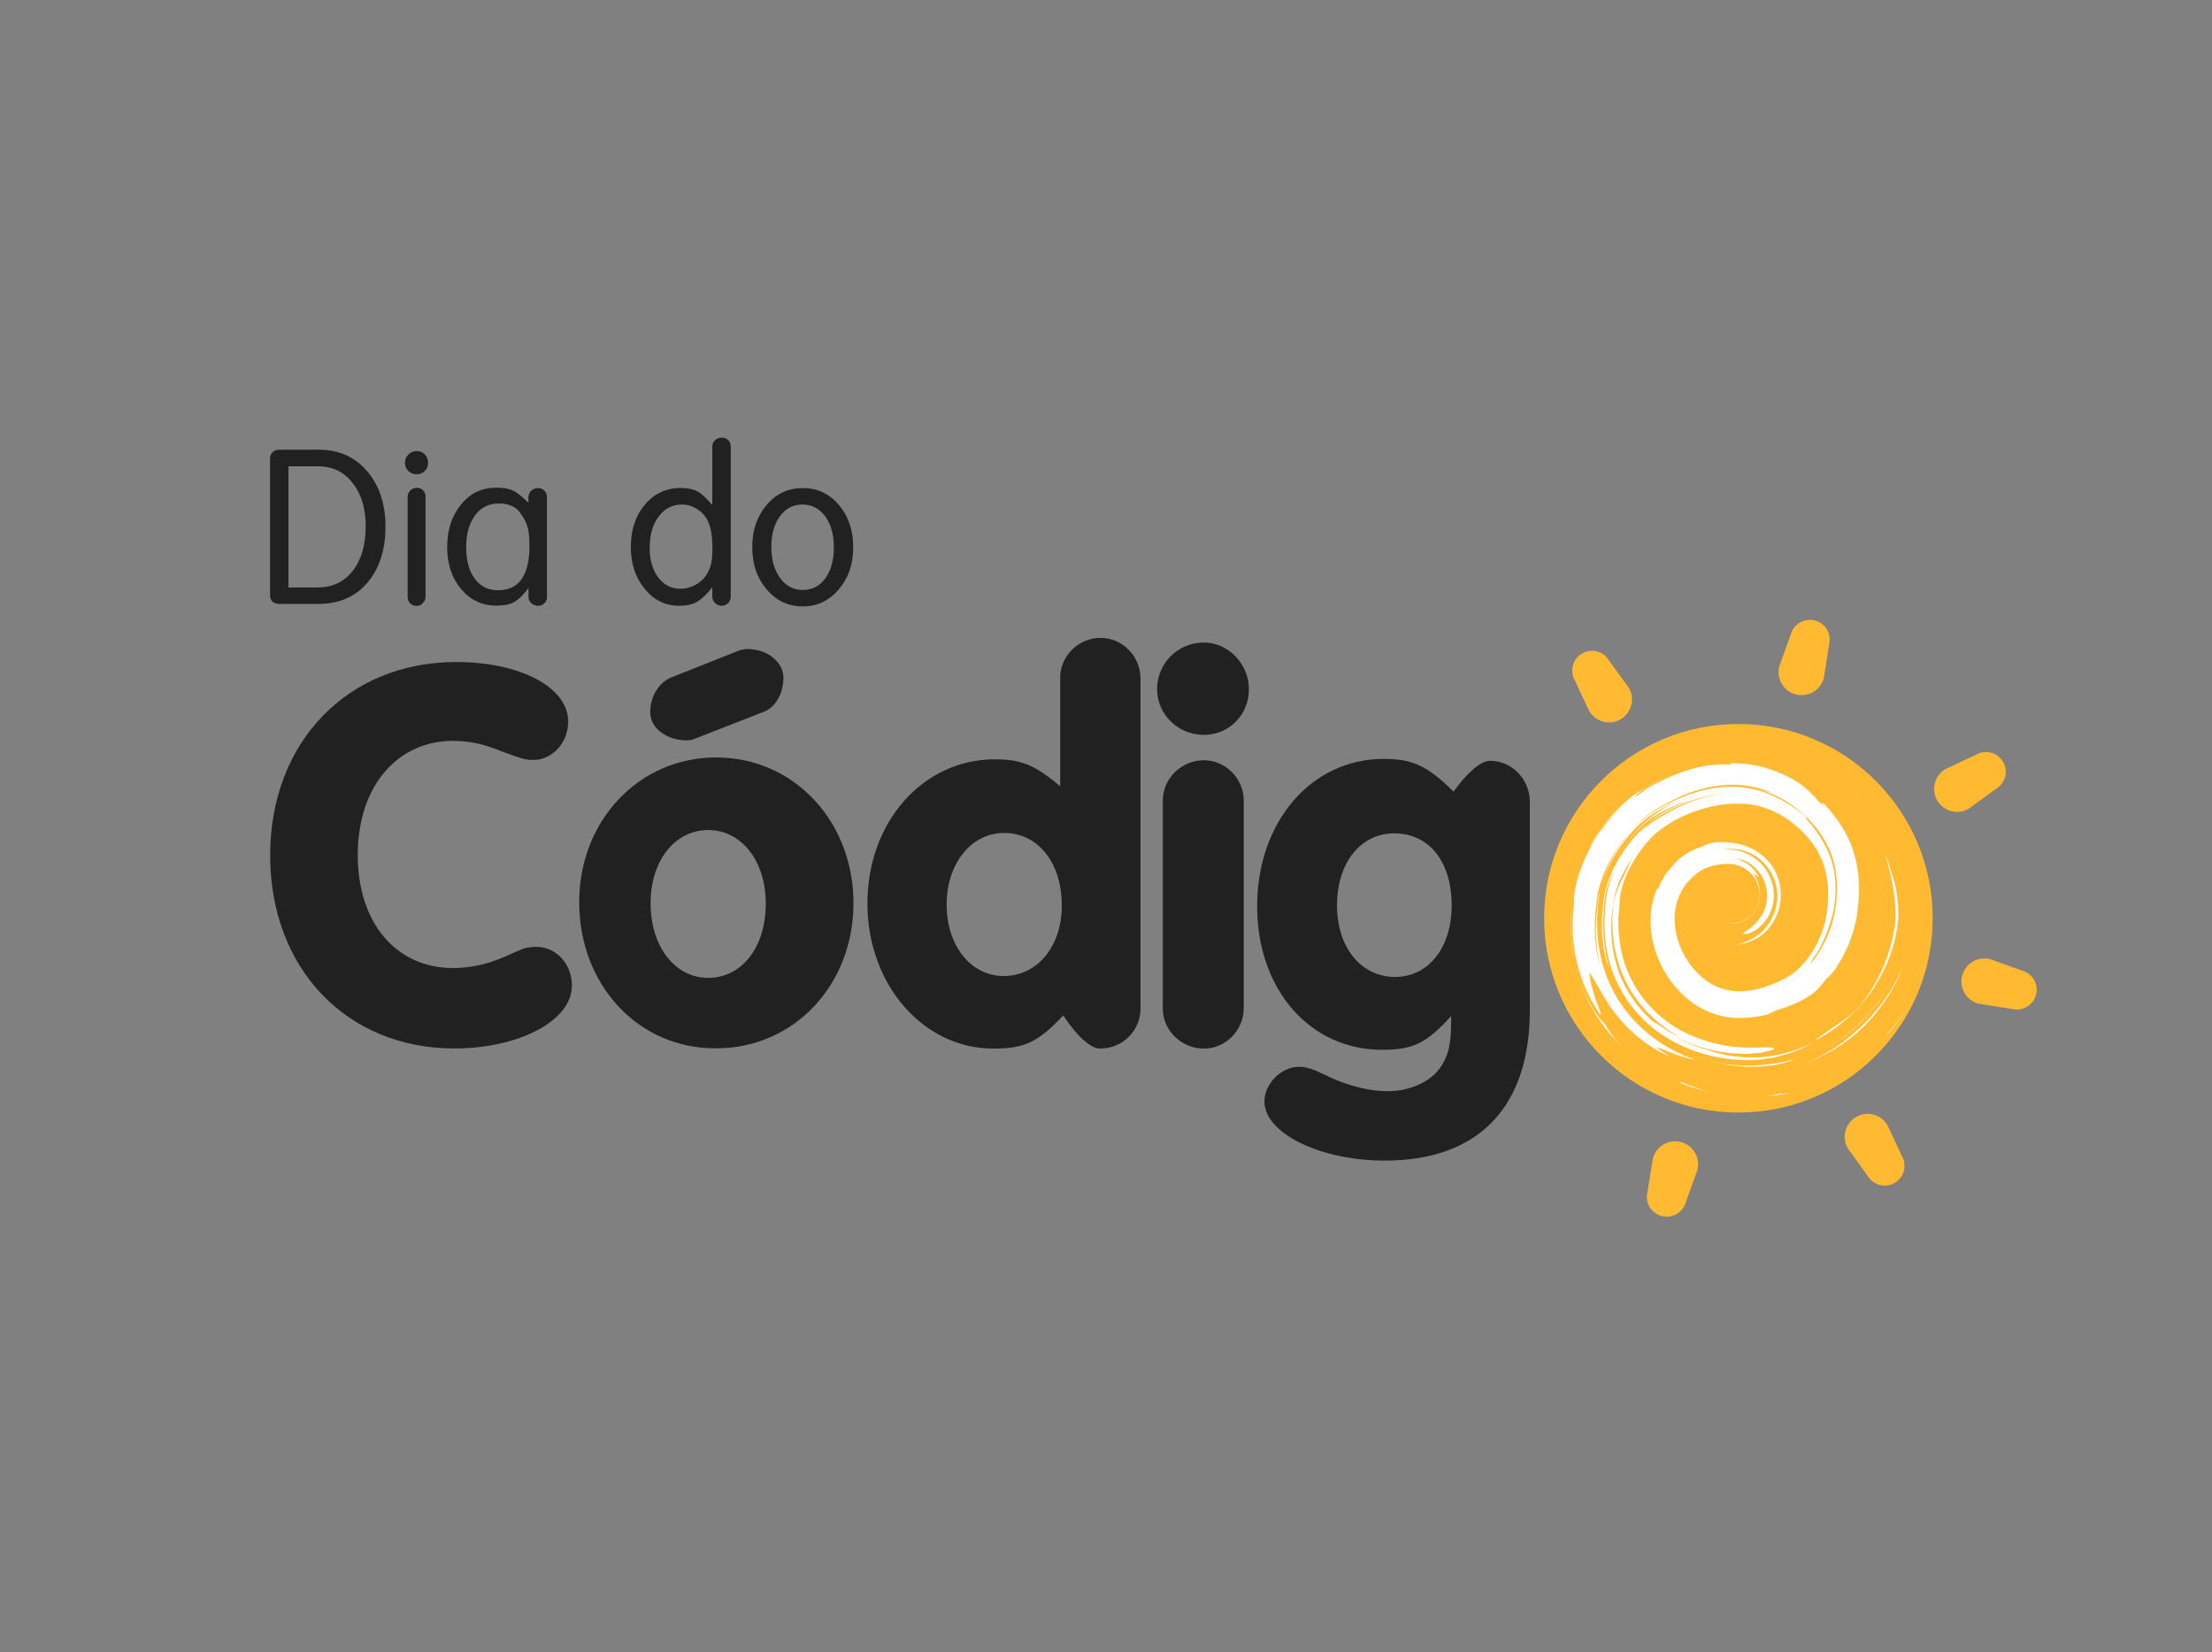 <?xml version="1.0" encoding="utf-8"?>
<!-- Generator: Adobe Illustrator 17.1.0, SVG Export Plug-In . SVG Version: 6.00 Build 0)  -->
<!DOCTYPE svg PUBLIC "-//W3C//DTD SVG 1.1//EN" "http://www.w3.org/Graphics/SVG/1.1/DTD/svg11.dtd">
<svg version="1.1"
	 id="svg2" inkscape:version="0.48.4 r9939" sodipodi:docname="code_day.svg" xmlns:inkscape="http://www.inkscape.org/namespaces/inkscape" xmlns:sodipodi="http://sodipodi.sourceforge.net/DTD/sodipodi-0.dtd" xmlns:svg="http://www.w3.org/2000/svg" xmlns:rdf="http://www.w3.org/1999/02/22-rdf-syntax-ns#" xmlns:dc="http://purl.org/dc/elements/1.1/" xmlns:cc="http://creativecommons.org/ns#"
	 xmlns="http://www.w3.org/2000/svg" xmlns:xlink="http://www.w3.org/1999/xlink" x="0px" y="0px" viewBox="0 0 1667 1245"
	 enable-background="new 0 0 1667 1245" xml:space="preserve">
<rect x="0" y="0" width="1667" height="1245" fill="#808080" stroke="none"/>
<sodipodi:namedview  inkscape:window-maximized="1" inkscape:current-layer="layer1" inkscape:document-units="px" inkscape:pageopacity="0.0" inkscape:window-x="0" inkscape:window-y="0" inkscape:window-height="720" inkscape:pageshadow="2" inkscape:window-width="1364" pagecolor="#ffffff" bordercolor="#666666" id="base" borderopacity="1.0" showgrid="false" inkscape:cy="741.11007" inkscape:zoom="0.90509669" inkscape:cx="-4999.2603">
	</sodipodi:namedview>
<g id="flowRoot3765" transform="matrix(3.411,0,0,3.411,1460.543,-288.776)" inkscape:export-ydpi="89.994164" inkscape:export-xdpi="89.994164" inkscape:export-filename="/home/lucasmac/devaneio2_dia_do_codigo____.png">
</g>
<g id="flowRoot4699" transform="matrix(8.71,0,0,8.71,4497.655,-1121.23)" inkscape:export-ydpi="89.994164" inkscape:export-xdpi="89.994164" inkscape:export-filename="/home/lucasmac/devaneio2_dia_do_codigo____.png">
</g>
<path id="path3181" inkscape:export-ydpi="89.994164" inkscape:export-xdpi="89.994164" inkscape:export-filename="/home/lucasmac/devaneio2_dia_do_codigo____.png" inkscape:connector-curvature="0" fill="#FFBA31" d="
	M1456.5,692c0,80.9-65.6,146.4-146.4,146.4s-146.4-65.6-146.4-146.4c0-80.9,65.6-146.4,146.4-146.4S1456.5,611.1,1456.5,692"/>
<path id="path3183" inkscape:export-ydpi="89.994164" inkscape:export-xdpi="89.994164" inkscape:export-filename="/home/lucasmac/devaneio2_dia_do_codigo____.png" inkscape:connector-curvature="0" fill="#FFFFFF" d="
	M1401.5,758.1c11.3-13.9,19.5-30.2,23.8-47.2c0.7-2.1,1-4.3,1.4-6.4c0.4-2.1,0.8-4.3,1.2-6.4c0.3-2.1,0.3-4,0.5-6c0-2.1,0-4.1,0-6.1
	c-0.4-8.3-1.8-16.7-3.8-24.8c3.2,13,5,26.2,3.2,38.1c1.4-9,0.8-17.8-0.5-26.9c-1.4-9.1-3.5-18.3-6.5-28.3c0.7,1.4,1.4,3.3,2.2,5.4
	c0.6,2.1,1.3,4.4,2,6.5c1.2,4.4,2.3,8.4,3.1,9.9c0.6,3,1.2,6.1,1.5,9.1c0.2,1.5,0.4,3,0.6,4.5l0.3,4.5c0.1,1.5,0.1,3,0.1,4.4
	c0,1.5,0.1,3-0.1,4.4l-0.4,4.2c-0.1,1.4-0.5,2.9-0.8,4.4c-1.9,12-6.1,23.4-11.8,34c-11.1,21.3-29.3,38.2-49.7,48.7
	c1.8-1.5,3.6-2.8,5.3-4c1.7-1.2,3.4-2.2,4.9-3.4c1.5-1.1,3-2.2,4.5-3.2c1.5-1,3-1.9,4.3-2.9c2.7-2.1,5.4-3.8,7.9-5.9
	C1396.9,762.7,1399.2,760.5,1401.5,758.1"/>
<path id="path3185" inkscape:export-ydpi="89.994164" inkscape:export-xdpi="89.994164" inkscape:export-filename="/home/lucasmac/devaneio2_dia_do_codigo____.png" inkscape:connector-curvature="0" fill="#FFFFFF" d="
	M1397,596.1c2.9,3.3,5.7,7,8.1,11C1402.4,602.8,1399.4,599.2,1397,596.1"/>
<path id="path3187" inkscape:export-ydpi="89.994164" inkscape:export-xdpi="89.994164" inkscape:export-filename="/home/lucasmac/devaneio2_dia_do_codigo____.png" inkscape:connector-curvature="0" fill="#FFFFFF" d="
	M1217.6,639.2c3.1-5.1,6.7-10,10.5-14.4C1224.4,629.3,1220.7,634.1,1217.6,639.2"/>
<path id="path3189" inkscape:export-ydpi="89.994164" inkscape:export-xdpi="89.994164" inkscape:export-filename="/home/lucasmac/devaneio2_dia_do_codigo____.png" inkscape:connector-curvature="0" fill="#FFFFFF" d="
	M1352,798.4c-0.7,0.3-1.4,0.6-2.1,0.9l-2.2,0.7c-1.5,0.4-2.9,0.9-4.4,1.3l-4.2,1l-4.3,0.5c-2.9,0.3-5.8,0.9-8.7,0.9
	c-2.9,0-5.8,0.1-8.7,0.1c-1.5,0.1-2.9-0.1-4.4-0.2l-4.4-0.4l-4.4-0.4c-1.5-0.2-2.9-0.5-4.4-0.8c-2.9-0.6-5.8-1-8.7-1.7
	c-2.8-0.8-5.7-1.6-8.6-2.4c-1.4-0.4-2.8-0.9-4.2-1.4l-4.2-1.6c12,4.7,25.4,7.7,38.7,8.1C1326.2,803.3,1339.5,801.6,1352,798.4"/>
<path id="path3191" inkscape:export-ydpi="89.994164" inkscape:export-xdpi="89.994164" inkscape:export-filename="/home/lucasmac/devaneio2_dia_do_codigo____.png" inkscape:connector-curvature="0" fill="#FFFFFF" d="
	M1376,790.3l3.9-2.3c1.3-0.8,2.6-1.5,3.8-2.5l7.3-5.3c4.6-3.9,9.3-7.7,13.3-12.1c4.4-4.1,7.9-9,11.7-13.5c3.3-4.9,6.9-9.6,9.5-14.7
	c-2.6,5.2-6.2,9.9-9.4,14.8c-3.8,4.5-7.3,9.4-11.6,13.5c-4,4.5-8.8,8.2-13.4,12.1c-2.5,1.8-4.9,3.5-7.4,5.3
	c-1.2,0.9-2.5,1.7-3.8,2.5L1376,790.3"/>
<path id="path3193" inkscape:export-ydpi="89.994164" inkscape:export-xdpi="89.994164" inkscape:export-filename="/home/lucasmac/devaneio2_dia_do_codigo____.png" inkscape:connector-curvature="0" fill="#FFFFFF" d="
	M1382.9,617.2c0.1-0.2,0.6,0.1,1.2,0.7c0.6,0.6,1.1,1.2,1.5,1.7c6.4,9.7,11,21,12.9,32.4c-0.6-2.8-1.8-5.3-2.6-8.1
	c-0.9-3.1-1.6-5.6-2.5-7.7c-0.7-2.2-1.5-4-2.3-5.9C1389.4,626.5,1387.4,622.6,1382.9,617.2"/>
<path id="path3195" inkscape:export-ydpi="89.994164" inkscape:export-xdpi="89.994164" inkscape:export-filename="/home/lucasmac/devaneio2_dia_do_codigo____.png" inkscape:connector-curvature="0" fill="#FFFFFF" d="
	M1214.2,644.9l-0.2,0.6c-0.9,1.8-1.9,3.6-2.7,5.4c-0.1,0.2-0.2,0.4-0.4,0.6C1211.8,649.3,1213.1,647.1,1214.2,644.9"/>
<path id="path3197" inkscape:export-ydpi="89.994164" inkscape:export-xdpi="89.994164" inkscape:export-filename="/home/lucasmac/devaneio2_dia_do_codigo____.png" inkscape:connector-curvature="0" fill="#FFFFFF" d="
	M1373.7,606.2c0.1-0.4,0.3-0.9-0.2-1.8c4.4,4.6,8.4,9.5,12.1,15c-0.5-0.6-1-1.1-1.5-1.6C1381.3,614.4,1377.3,609.2,1373.7,606.2"/>
<path id="path3199" inkscape:export-ydpi="89.994164" inkscape:export-xdpi="89.994164" inkscape:export-filename="/home/lucasmac/devaneio2_dia_do_codigo____.png" inkscape:connector-curvature="0" fill="#FFFFFF" d="
	M1239.4,594.3c-1.7,1-3.1,2.2-4.4,3.2c-1.3,1.2-2.5,2.3-3.2,3c-9.5,6.5-17.1,13.9-24.7,23.8c-1,1.7-3.2,5.1-4.9,8.6
	c-1.5,1.8-3,3.7-4.4,5.9c6.6-12.1,14.8-23.1,25.6-33.1c1.3-1.2,2.7-2.5,4.2-3.6c1.4-1.2,3-2.4,4.6-3.5l2.4-1.7l2.2-1.3l4.4-2.6
	c1.5-0.9,2.9-1.8,4.4-2.6l4.7-2.4c3.1-1.6,6.2-3.2,9.6-4.4c-3.6,1.4-6.9,3.2-10.4,5c-1.7,0.9-3.5,1.7-5.1,2.7
	C1242.8,592.3,1241.1,593.3,1239.4,594.3"/>
<path id="path3201" inkscape:export-ydpi="89.994164" inkscape:export-xdpi="89.994164" inkscape:export-filename="/home/lucasmac/devaneio2_dia_do_codigo____.png" inkscape:connector-curvature="0" fill="#FFFFFF" d="
	M1308.1,711.8c9-1.4,17.8-6.4,23.7-14.1c5.9-7.6,8.7-17.9,7.3-27.6c-1.4-9.8-7.1-18.8-15-24.3c-3.9-2.7-8.4-4.6-13-5.5
	c-4.6-0.9-9.2-0.7-13.3-0.1c4.8-0.3,10.4,0,15.5,1.8c5.1,1.8,9.9,4.8,13.7,8.7c7.7,7.8,10.9,19.1,9.5,28.4
	c-0.6,4.7-2.3,8.9-4.4,12.4c-2.1,3.4-4.7,6.1-7.1,8c-4.9,3.8-9.2,4.6-10.7,4.3c-1.6-0.5,0.6-1.5,4.1-4c3.5-2.5,8.6-7.1,11.3-14.2
	c2.8-7,2.8-16.3-1.1-23.8c-1.9-3.8-4.7-7-7.7-9.5c-3.1-2.5-6.5-4.1-9.7-5.1c3.2,1.5,3.2,1.5,6.1,3.5c-2.8-2.1-6.1-3.6-9.2-3.8
	c1.7,0.5,3.7,1.3,5.7,2.3c2,1.1,4,2.4,5.7,3.9c3.4,3,5.5,6.7,5.9,8.5c0,0-0.2-0.3-0.6-0.7c-0.4-0.4-0.9-0.9-1.4-1.4
	c-0.5-0.5-1.1-0.9-1.5-1.2c-0.4-0.3-0.7-0.5-0.7-0.5c2.2,3.3,4.3,7.5,4.9,12.3c0.7,4.8-0.2,10.1-2.4,14.5c-2.4,4.3-6,7.9-10,9.6
	c-3.9,1.8-7.9,1.9-10.9,1.3c3.7,0.5,7.7,0,11.4-1.8c3.7-1.8,7-4.9,9.2-8.9c1-2,1.9-4.2,2.3-6.5c0.4-2.3,0.5-4.8,0.2-7.2
	c-0.7-4.8-2.9-9.6-6.7-13.2c-3.6-3.7-8.7-6.1-14.1-6.8c-2.6-0.3-5.8-0.1-8.8,0.2c-3,0.5-6.1,1.1-8.9,2.2c-2.9,1-5.5,2.5-7.9,4.1
	c-1.2,0.9-2.3,1.9-3.5,3l-3.5,3.4c-4.2,4.7-7.2,10.4-8.9,16.5c-3.4,12.4-1.1,26.5,5.2,38.4c3.1,5.9,7.3,11.5,12.1,16
	c4.8,4.5,10.4,8,16.4,10c12.2,4,26,1.9,38.5-3.2c6.2-2.5,12.8-5.8,17.1-9.4l3.5-3.1c1.1-1.2,2.1-2.4,3.2-3.6
	c0.5-0.6,1.1-1.2,1.6-1.8l1.4-2l2.9-3.9l2.7-4.7c0.4-0.8,0.9-1.6,1.3-2.4l1.1-2.5l2.2-4.9l1.6-5.1l0.8-2.5c0.2-0.9,0.3-1.7,0.5-2.6
	l1-5.1c0.5-3.5,0.9-7.2,1-10.7c0.7-14.2-2.4-27.3-9.1-38c-3.4-5.4-7.6-10.2-12.3-14.7c-4.8-4.3-9.8-8.1-15.1-11.1
	c-5.4-2.8-10.9-5-16.4-6.4c-1.4-0.3-2.8-0.5-4.2-0.8l-2.1-0.4l-2.1-0.1l-4.2-0.3l-4.2,0.1c-2.1-0.2-5,0.3-8.3,0.4
	c-3.3,0.5-7.2,0.9-11.2,2c-8,1.9-16.9,5.1-24.1,8.9c-3.2,1.6-6.2,3.6-9.2,5.6c-3.4,2.1-5.2,3.5-7.7,5.7c-4.7,4.2-9.1,9.6-13,15.2
	c-7.7,11.3-13.2,24.3-13.9,35.9l-0.2,2.5l-0.2,2.8l-0.4,5.6c-0.1,0.9-0.2,1.9-0.2,2.8l0.1,2.7l0.1,5.3c-0.1,1.8,0.3,3.5,0.5,5.2
	l0.6,5.2c0.5,3.4,1.5,6.7,2.1,10.1c3.7,13.2,10.3,25.4,19.5,35.7c9.2,10.3,21,18.7,34.7,24.1c13.6,5.4,29.2,8.6,44,8
	c1.5-0.1,3.1,0,4.6,0c1.5-0.1,3.1-0.2,4.5-0.2c2.8,0,5.1,0.1,6.2,0.5c1,0.2,0.8,1-1.6,1.7c-1.2,0.4-3,0.9-5.4,1.4
	c-1.2,0.2-2.6,0.7-4.1,0.7c-1.6,0.1-3.3,0.2-5.2,0.4c-1.6,0.1-3.2,0.3-4.8,0.3l-4.8-0.2l-4.9-0.2c-1.6,0-3.3-0.4-4.9-0.6
	c-6.6-0.8-13.1-2.3-19.5-4.2c-12.7-3.9-24.7-10.2-34.7-18.7c1.5,0.6,4.7,2.7,8.1,5.2c1.7,1.2,3.7,2.2,5.5,3.2c1.8,1,3.4,1.9,4.8,2.4
	c-2.1-1.2-4-2.6-6-3.8c-1-0.6-1.9-1.2-2.9-1.8c-0.9-0.7-1.8-1.4-2.6-2.1c-1.7-1.4-3.5-2.7-5.2-4.1c-1.6-1.5-3.1-3-4.7-4.5
	c-0.8-0.8-1.6-1.4-2.3-2.2l-2.1-2.4c-1.4-1.6-2.9-3.2-4.2-4.9c-2.5-3.6-5.3-7-7.4-11.1c6.2,10.6,14.5,19.9,24.5,27.3
	c-3.3-2.1-6-4.9-9-7.5c-1.6-1.2-2.7-2.9-4.1-4.3c-1.3-1.5-2.8-2.9-3.9-4.5c-2.3-3.3-4.9-6.4-6.8-10c-1-1.8-2.1-3.5-3-5.3
	c-0.8-1.9-1.7-3.8-2.5-5.7c-0.9-1.8-1.6-3.8-2.2-5.8c-0.6-2-1.4-3.9-1.9-6l-1.4-6.2c-0.2-1-0.5-2.1-0.7-3.1l-0.4-3.2l-0.8-6.4
	c-0.1-2.1-0.1-4.3-0.2-6.5c-0.3-4.2,0.2-8.8,0.5-13.3c0.5-6.6,2.3-11.3,4.8-17c2.7-5.8,5.6-12,9.4-19.9
	c-6.2,9.2-11.4,19.5-13.4,29.6c-0.5,2.6-0.8,5.3-1.2,8.4c-0.3,3-0.8,6-0.9,8.9l-0.1,8.7c0.1,2.9,0.5,5.7,0.7,8.6
	c1.3,11.4,4.6,22.6,10,32.7c5.4,10.1,12.6,19.4,21.6,26.7c-0.1,0-0.2-0.1-0.2-0.1c8.1,6.5,16.6,11.7,25.6,15.7
	c2.2,1,4.6,1.8,6.9,2.7l3.5,1.3c1.2,0.4,2.4,0.7,3.6,1c2.4,0.7,4.8,1.3,7.3,2c2.5,0.4,5,0.9,7.5,1.3l-4.8-0.7
	c-1.6-0.2-3.2-0.5-4.7-0.9c-3-0.8-6-1.5-8.6-2.4c3.6,1.1,7.1,2.1,10.7,3.2c3.7,0.7,7.4,1.5,11,2.2c3.7,0.4,7.3,0.7,10.9,1.1l11-0.1
	c14.6-0.9,29-5.2,42-12.1c-2.2,1.3-4.6,2.4-6.9,3.7c-1.2,0.6-2.3,1.3-3.5,1.8l-3.7,1.4l-3.7,1.5c-1.2,0.5-2.5,1-3.8,1.3
	c-2.6,0.7-5.1,1.4-7.7,2.1c-1.3,0.4-2.6,0.6-3.9,0.8l-4,0.6l-4,0.6c-1.3,0.1-2.7,0.1-4.1,0.2c-2.7,0.1-5.4,0.3-8.2,0.3
	c-2.7-0.2-5.5-0.3-8.2-0.5c-22.2-2-44.2-10.2-61.6-24.2c-17.1-14.2-29.5-34.1-33.6-55.9c-2.2-10.9-2.9-21.8-1.7-33.1
	c0.4-5.8,0.9-10.8,2.3-15.9c1.3-5.1,3.1-10.1,5.4-14.9c-3,5.2-5.6,11.3-7.1,17.6c-0.7,3.1-1.2,6.4-1.4,9.9
	c-0.3,3.5-0.5,7.1-0.8,10.6c-0.4,13.9,2,27,4.3,37.4l-1.1-3.5c-0.2-0.6-0.4-1.2-0.6-1.8l-0.4-1.8l-1.6-7.3c-0.5-2.4-0.6-5-0.9-7.4
	c-0.3-2.5-0.6-5-0.5-7.5l-0.1-7.5c0.1-2.5,0.4-5.1,0.6-7.7c0.4-5.2,0.9-10.1,2.1-14.7c1.2-4.7,3-9.4,5-13.9c2.1-4.5,4.6-9,7.3-13.2
	c2.8-4.2,5.8-8.3,9.1-12.2c3.3-3.8,6.9-7.4,10.7-10.5c-2.1,2-4.1,4.1-6,6.3c2.3-2.1,4.6-4.2,7-6l1.8-1.4l1.8-1.2
	c1.1-0.8,2.7-1.7,4.1-2.5c5.6-3.4,11.4-6.5,17.3-9.3c11.8-5.4,24.4-8.7,36.6-8.8c2.2-0.1,4.3,0.3,6.5,0.4c-2.1-0.1-4.3-0.5-6.5-0.4
	c-11.1,0-22.3,2.4-33,6.5c-5.4,2-10.5,4.6-15.6,7.2c-2.5,1.5-5,2.9-7.5,4.4c-1.3,0.7-2.3,1.5-3.4,2.2c-1.1,0.7-2.1,1.6-3.2,2.4
	c1.9-1.7,3.7-3.2,5.9-4.7c2.3-1.5,4.7-2.9,7.2-4.5c5-2.8,10.5-5.6,16.7-7.9c-7,1.7-16.4,6.4-25.5,11.8c-5.4,3.6-10.3,8.2-14.8,13.3
	c-4.5,5.1-8.5,10.6-12,16.4c2.6-4.5,5.6-8.9,8.8-12.9c3.2-4.1,6.6-8,10.2-11.4c3.6-3.5,7.4-6.3,11.7-9c2.1-1.3,4.1-2.9,6.3-4
	c2.1-1.2,4.3-2.4,6.4-3.6c-3.2,1.6-6.6,3-9.8,4.9c-3.1,1.9-6.5,3.6-9.4,5.6c-5.9,4-11.2,9.1-15.9,14.7c-9.4,11.2-17,24.4-21.1,38.2
	c4.2-15.4,12.5-29.7,23-41.8c4.6-4.9,9.6-9.5,15.1-13.1l8.8-5.2c3-1.6,6.1-3.1,9.1-4.6c3.1-1.4,6.3-2.6,9.4-3.9
	c3.2-1.1,6.5-2.1,9.7-3.1c6.6-1.5,13.3-2.9,20-3l-3.1,0.2l6.1-0.3c2.6,0,5.3,0.3,7.9,0.4c2.6,0.3,5.2,0.8,7.8,1.2
	c2.5,0.7,5.1,1.3,7.6,2.1l3.7,1.4l1.9,0.7l1.8,0.8c8.7,3.8,16.8,8.8,24,14.9c1.2,1.1,2.4,2.2,3.4,3.3c-1.1-1-2.1-1.6-2.2-1.5
	c-0.1,0.1,0.6,0.9,2.5,3.1c8.1,9.4,15,20.3,18.2,33.2c1.6,6.4,2.2,13.2,2,20c-0.1,3.4-0.5,6.9-1,10.4c-0.3,1.7-0.6,3.5-0.9,5.2
	c-0.5,1.7-0.9,3.4-1.4,5c-0.5,1.8-1,3.7-1.8,5.7c-0.7,2-1.5,4.1-2.3,6.3c-1,2.2-2,4.4-3.1,6.7c-1.1,2.3-2.5,4.5-3.8,6.9
	c-1.8,2.3-2.7,3.5-3.2,4.8c-0.7,0.9-1.3,1.9-2,2.9l-2.3,2.6c-3.7,4.4-8.1,7.8-12.6,10.8c4.6-2.8,9-6.3,12.6-10.8l2.1-2.4
	c0.7-0.8,1.3-1.7,1.9-2.6c-0.3,0.7-0.6,1.4-1.1,2.3c-0.5,0.8-1.3,1.7-2.3,2.9c6.6-7.3,12-16,15.9-25.4l2.6-7.2l1.8-7.4
	c1-5,1.7-10.2,1.9-15.3c0.6-10.3-0.8-20.7-4.3-30.4c-3.7-9.7-9.6-18.4-16.9-25.9c1,0.8,2.1,1.8,3.1,2.8c1,1,1.9,1.9,2.4,2.4
	c-2.8-3-5.8-5.9-9-8.5c-2.4-2.4-5.1-4.4-7.7-6.5c-2.8-1.9-5.5-3.9-8.5-5.4c-2.9-1.8-6-3-9-4.4l-4.7-1.7c-1.6-0.6-3.2-1-4.8-1.4
	c1,0.2,1.9,0.4,2.9,0.6c0.9,0.3,1.8,0.5,2.7,0.8c1.8,0.5,3.5,0.8,5.1,1.4c-8.8-3.9-18.4-6-28.1-6.2c-9.7-0.2-19.4,1.4-28.7,4.2
	c-9.4,2.7-18.2,7.2-26.7,12c-4.2,2.6-8.5,5-12.1,8.1c-3.8,3-7.2,6.5-10.4,10.1c-6.2,6.7-11.5,14.2-15.9,22.2
	c-4.4,8-7.8,16.5-9.6,25.4c-2.9,17.9-3.4,36.7,1.6,54.3c-2-9.6-3.3-19.6-2.9-29.8l0.1-3.8c0-1.3,0-2.5,0.2-3.8
	c0.3-2.6,0.6-5.1,0.8-7.7c0.2-2.6,0.6-5.1,1-7.6c0.6-2.5,1-5,1.8-7.4c-1.8,6.5-2.3,13.3-2.8,20.3c-0.1,1.7-0.4,3.5-0.3,5.2l0.1,5.1
	l0.1,5.1c0.1,1.7,0.4,3.4,0.5,5.1c1.4,13.6,5.3,26.9,11.7,38.9c12.7,24.2,35.5,42.4,61.5,51.4c-10-1.7-22.6-7.5-28.9-9.6
	c-0.1,0.4,3.8,3.1,6.6,5c1.3,1,2.5,1.6,2.7,1.8c0.2,0.1-0.7,0-3.1-1.3c-17.8-8.7-30.3-21.1-38.7-32.5c-1-1.4-2.2-2.7-3.1-4.2
	c-0.9-1.4-1.8-2.8-2.6-4.2c-0.9-1.3-1.7-2.6-2.5-3.9c-0.8-1.3-1.4-2.6-2.1-3.8c-1.4-2.5-2.7-4.8-4.1-6.9c-1.1-2.2-2.3-4.2-3.5-6
	c-0.5-0.7-0.3,1.7,0.3,5.4c0.2,1.9,0.9,4,1.5,6.3c0.7,2.3,1.3,4.7,2,7c1.7,4.5,3.4,8.7,4,11c0.3,1.2,0.5,1.7,0.2,1.7
	c-0.3,0-1-0.7-2-2.4c-0.9-1.4-1.8-3-2.8-4.6c-1-1.7-2.2-3.4-3.1-5.5c-1-2-2-4.2-3-6.4c-0.5-1.1-1.1-2.3-1.6-3.5
	c-0.4-1.2-0.9-2.5-1.3-3.7c-0.9-2.6-1.8-5.2-2.7-7.9c-0.6-2.8-1.3-5.7-2-8.6c-0.3-1.5-0.7-2.9-0.9-4.4c-0.2-1.5-0.4-3-0.6-4.6
	c-0.3-3.1-0.9-6.2-1-9.4c0-3.6,0-7.3,0-11.1c0.2-3.7,0.6-7.3,0.9-11.1c0.2-1,0-2.4,0-4.6c0.2-1.8,0.4-3.5,0.7-5.3
	c0.4-1.8,0.7-3.6,1.1-5.4c0.9-3.5,1.8-6.9,3-10.1c2.3-6.4,4.9-12.3,7.8-17.4c5.6-10.4,12-18.4,16.9-23.9c3.6-4,7.6-7.8,12-11.4
	c1.3-0.8,2.4-1.6,3.5-2.3c1.2-0.6,2.2-1.2,3.2-1.6l1.1-0.9l1-0.7l2-1.4l4-2.8c12-6.8,24.8-12.4,38.6-15.6l5.8-1c2-0.2,4-0.4,5.9-0.5
	c3.9-0.5,7.9-0.3,11.9-0.3c-0.2-0.3-1.5-0.6,0.1-1c9.1,0.1,18.2,1.1,27,3.9c8.7,2.7,17,6.5,24.5,11.4c5.8,4.4,10.7,8.9,14.2,13.5
	c3.9,2.7,8.4,7,13.1,12.8c4.6,5.8,9.1,13.2,12.2,21.7c3.1,8.5,4.8,17.8,5.2,26.6c0.4,8.9-0.4,17.2-1.5,24.5l0.1,0
	c-0.6,3.7-1.7,7.7-2.6,11.5c-1.2,3.8-2.5,7.4-3.9,11.1c-1.7,3.5-3.2,7.1-5.2,10.5c-2.1,3.3-3.9,6.8-6.4,9.9
	c-1.8,1.9-3.4,3.8-5.3,5.4c-2.4,3.2-5.1,6.4-6.6,7.9c-1.3,1.1-2.6,2.1-3.8,3.2c-1.2,1-2.9,1.9-4.3,2.8c-0.7,0.4-1.4,0.9-2.2,1.3
	c-0.7,0.4-1.5,0.9-2,1.1c-1.2,0.6-2.5,1.1-3.7,1.7c-2.4,1.1-4.9,2-7.3,3c-2.5,0.8-4.9,1.7-7.5,2.4c-1.7,0.8-4.9,2.8-9,3.7
	c-8.2,1.8-16.6,2.6-25.1,1.8c-9.9-1-19.9-4.7-28.2-10.5c-7.1-4.9-12.8-11-17.5-17.3c-4.7-6.5-8.3-13.6-10.9-21.1
	c-2.6-7.5-4-15.5-4.1-23.5c-0.1-8,1.3-16.2,4.4-23.8c0.6-0.9,1.1-0.9,1.6-1c0.8-2.4,1.9-5.2,3.5-7.7c0.8-1.3,1.5-2.5,2.3-3.7
	c0.8-1.1,1.6-2.1,2.2-3.1c-0.4,0.8-0.6,1.3-0.4,1.3c1.1-1.5,2-2.9,3-4c1-1.1,1.9-2,2.7-2.9c1.6-1.7,3.5-3.1,5.1-4.4
	c1.7-1.3,3.7-2.3,5.7-3.5c2.2-1,4.6-2.3,7.7-3.3c1.4-0.6,2.7-1.2,4-1.6c1.3-0.5,2.7-1.1,4.1-1.4c1.4-0.2,2.8-0.5,4.3-0.7
	c1.9,0.1,3.7-0.1,5.5,0.1l2.8,0.1l2.9,0.3c3.9,0.5,7.8,1.4,11.5,2.9c7.5,2.9,14.3,8.1,19.2,15.3c4.6,7.4,6.7,16.2,5.9,24.7
	c-0.7,8.5-4.4,16.6-10,22.8c-4.5,4.9-8.7,7-12.4,8.4C1315.9,710.9,1312.4,711.5,1308.1,711.8"/>
<path id="path3203" inkscape:export-ydpi="89.994164" inkscape:export-xdpi="89.994164" inkscape:export-filename="/home/lucasmac/devaneio2_dia_do_codigo____.png" inkscape:connector-curvature="0" fill="#FFFFFF" d="
	M1399.1,656.1c0.9,7.5,0.8,14.9,0.1,22c-0.4,3.5-0.9,7.1-1.5,10.5c-0.3,1.7-0.7,3.5-1.2,5.3l-1.4,5.3c0.4-1.9,0.9-3.8,1.3-5.7
	c0.2-0.9,0.4-1.9,0.6-2.8c0.1-0.9,0.3-1.8,0.4-2.7c0.6-3.5,0.9-7.1,1.2-10.6C1399.1,670.4,1399.2,663.4,1399.1,656.1"/>
<path id="path3205" inkscape:export-ydpi="89.994164" inkscape:export-xdpi="89.994164" inkscape:export-filename="/home/lucasmac/devaneio2_dia_do_codigo____.png" inkscape:connector-curvature="0" fill="#FFFFFF" d="
	M1209.8,772.1c0.7,1.3,1.4,2.7,2.3,4c0.9,1.3,1.9,2.6,2.8,3.9c2,2.6,4,5.5,6.7,8c-0.9-0.8-1.8-1.6-2.6-2.4l-2.4-2.7l-4.7-5.4
	c-3-3.7-5.7-7.7-8.5-11.6l-3.6-6.2c-1.1-2.1-2.5-4.1-3.4-6.3l-2.9-6.6l-1.4-3.3l-1.1-3.4c-1.4-4.5-3.1-9.1-3.9-13.7l-1.5-7
	c-0.4-2.3-0.6-4.7-0.9-7.1l-0.7-7.1l-0.1-7.1c0-2.4-0.1-4.8,0-7.1l0.6-6.8l0.1,0c-0.2,3.6-0.7,7.4-0.5,11.6c0,2.1,0,4.2,0.1,6.3
	c0,1.1,0,2.1,0,3.2c0.1,1.1,0.2,2.2,0.3,3.2c0.7,8.7,2.2,17.6,4.7,26C1194.2,751.3,1202.7,765.4,1209.8,772.1"/>
<path id="path3207" inkscape:export-ydpi="89.994164" inkscape:export-xdpi="89.994164" inkscape:export-filename="/home/lucasmac/devaneio2_dia_do_codigo____.png" inkscape:connector-curvature="0" fill="#FFFFFF" d="
	M1384,617.8c0.4,0.4,1,0.9,1.5,1.6c0,0,0,0.1,0.1,0.1C1385.1,619,1384.6,618.5,1384,617.8"/>
<path id="path3209" inkscape:export-ydpi="89.994164" inkscape:export-xdpi="89.994164" inkscape:export-filename="/home/lucasmac/devaneio2_dia_do_codigo____.png" inkscape:connector-curvature="0" fill="#FFFFFF" d="
	M1272.2,799.4c1,0.4,2,0.7,3,1.1l-5.7-2c-1.9-0.6-3.7-1.6-5.5-2.4l-5.5-2.5c-1.8-0.9-3.5-2-5.3-3c1.4,0.8,2.9,1.6,4.4,2.4
	c1.5,0.8,3.1,1.4,4.7,2.2C1265.4,796.7,1268.6,798.3,1272.2,799.4"/>
<path id="path3211" inkscape:export-ydpi="89.994164" inkscape:export-xdpi="89.994164" inkscape:export-filename="/home/lucasmac/devaneio2_dia_do_codigo____.png" inkscape:connector-curvature="0" fill="#FFFFFF" d="
	M1357.1,802.5c15.6-5.6,29.9-14.5,42-25.7l3-2.6l2.8-2.8c1.8-1.9,3.7-3.8,5.5-5.7c1.7-2,3.3-4.1,5-6.1l2.5-3c0.8-1,1.5-2.1,2.2-3.2
	c1.5-2.2,2.9-4.3,4.4-6.4c1.4-2.2,2.5-4.5,3.8-6.7c2.7-4.4,4.6-9.1,6.7-13.7c-6.6,17.5-17,33.6-30.3,46.8
	C1391.4,786.5,1374.9,796.5,1357.1,802.5"/>
<path id="path3213" inkscape:export-ydpi="89.994164" inkscape:export-xdpi="89.994164" inkscape:export-filename="/home/lucasmac/devaneio2_dia_do_codigo____.png" inkscape:connector-curvature="0" fill="#FFFFFF" d="
	M1266.6,815.2c7,3.2,14.4,5.5,21.9,7.7c-7.6-1.9-15.1-3.9-22.3-6.8C1267.6,816.4,1266.6,815.6,1266.6,815.2"/>
<path id="path3215" inkscape:export-ydpi="89.994164" inkscape:export-xdpi="89.994164" inkscape:export-filename="/home/lucasmac/devaneio2_dia_do_codigo____.png" inkscape:connector-curvature="0" fill="#FFFFFF" d="
	M1218.9,759.4c1,1.3,2,2.7,2.9,4l-4.1-4.9c-1.4-1.6-2.4-3.5-3.7-5.3C1215.1,754.4,1217,757.6,1218.9,759.4"/>
<path id="path3217" inkscape:export-ydpi="89.994164" inkscape:export-xdpi="89.994164" inkscape:export-filename="/home/lucasmac/devaneio2_dia_do_codigo____.png" inkscape:connector-curvature="0" fill="#FFFFFF" d="
	M1348.4,823.6c-5.7,1.5-11.6,1.8-17.3,2.6c3.4-0.6,6.8-1.3,10.1-2.1C1343.1,824.3,1345.6,824,1348.4,823.6"/>
<path id="path3219" inkscape:export-ydpi="89.994164" inkscape:export-xdpi="89.994164" inkscape:export-filename="/home/lucasmac/devaneio2_dia_do_codigo____.png" inkscape:connector-curvature="0" fill="#FFFFFF" d="
	M1424.1,777.1c2.4-3.1,4.9-6.2,7.2-9.2c2.4-3,4.2-6.3,6.3-9.4c-2.4,3.9-4.7,7.9-7.7,11.6c-2.8,3.7-5.5,7.5-8.8,10.8
	C1422.4,779.1,1423.4,777.7,1424.1,777.1"/>
<path id="path4539" inkscape:export-ydpi="89.994164" inkscape:export-xdpi="89.994164" inkscape:export-filename="/home/lucasmac/devaneio2_dia_do_codigo____.png" inkscape:connector-curvature="0" fill="#FFBA31" d="
	M1227.5,518.3c4.9,8.2,2.1,18.8-6.1,23.7l0,0c-8.2,4.9-18.8,2.1-23.7-6.1l-10.8-23c-4.2-7.1-1.8-16.2,5.3-20.4l0,0
	c7.1-4.2,16.2-1.8,20.4,5.3L1227.5,518.3"/>
<path id="path4541" inkscape:export-ydpi="89.994164" inkscape:export-xdpi="89.994164" inkscape:export-filename="/home/lucasmac/devaneio2_dia_do_codigo____.png" inkscape:connector-curvature="0" fill="#FFBA31" d="
	M1433.2,871c4.2,7.1,1.8,16.2-5.3,20.4l0,0c-7.1,4.2-16.2,1.8-20.4-5.3l-14.9-20.6c-4.9-8.2-2.1-18.8,6.1-23.7l0,0
	c8.2-4.9,18.8-2.1,23.7,6.1L1433.2,871"/>
<path id="path4543" inkscape:export-ydpi="89.994164" inkscape:export-xdpi="89.994164" inkscape:export-filename="/home/lucasmac/devaneio2_dia_do_codigo____.png" inkscape:connector-curvature="0" fill="#FFBA31" d="
	M1483.7,609.4c-8.2,4.9-18.8,2.1-23.7-6.1l0,0c-4.9-8.2-2.1-18.8,6.1-23.7l23-10.8c7.1-4.2,16.2-1.8,20.4,5.3l0,0
	c4.2,7.1,1.8,16.2-5.3,20.4L1483.7,609.4"/>
<path id="path4547" inkscape:export-ydpi="89.994164" inkscape:export-xdpi="89.994164" inkscape:export-filename="/home/lucasmac/devaneio2_dia_do_codigo____.png" inkscape:connector-curvature="0" fill="#FFBA31" d="
	M1374.5,510.8c-2.4,9.3-11.8,14.8-21.1,12.5l0,0c-9.3-2.4-14.8-11.8-12.5-21.1l8.6-23.9c2.1-8,10.2-12.8,18.2-10.7l0,0
	c8,2,12.8,10.2,10.7,18.2L1374.5,510.8"/>
<path id="path4549" inkscape:export-ydpi="89.994164" inkscape:export-xdpi="89.994164" inkscape:export-filename="/home/lucasmac/devaneio2_dia_do_codigo____.png" inkscape:connector-curvature="0" fill="#FFBA31" d="
	M1270.5,905.7c-2.1,8-10.2,12.8-18.2,10.7l0,0c-8-2.1-12.8-10.2-10.7-18.2l4-25.1c2.4-9.3,11.8-14.8,21.1-12.5l0,0
	c9.3,2.4,14.8,11.8,12.5,21.1L1270.5,905.7"/>
<path id="path4551" inkscape:export-ydpi="89.994164" inkscape:export-xdpi="89.994164" inkscape:export-filename="/home/lucasmac/devaneio2_dia_do_codigo____.png" inkscape:connector-curvature="0" fill="#FFBA31" d="
	M1491.2,756.4c-9.3-2.4-14.8-11.8-12.5-21.1l0,0c2.4-9.3,11.8-14.8,21.1-12.5l23.9,8.6c8,2,12.8,10.2,10.7,18.2l0,0
	c-2.1,8-10.2,12.8-18.2,10.7L1491.2,756.4"/>
<g id="flowRoot5809" transform="matrix(1.343,0,0,1.343,572.587,724.507)" inkscape:export-ydpi="89.994164" inkscape:export-xdpi="89.994164" inkscape:export-filename="/home/lucasmac/devaneio2_dia_do_codigo____.png">
</g>
<g id="flowRoot5676" transform="matrix(3.411,0,0,3.411,-2633.206,554.974)" inkscape:export-ydpi="89.994164" inkscape:export-xdpi="89.994164" inkscape:export-filename="/home/lucasmac/devaneio2_dia_do_codigo____2.png">
</g>
<g id="flowRoot5684" transform="matrix(8.71,0,0,8.71,403.905,-277.48)" inkscape:export-ydpi="89.994164" inkscape:export-xdpi="89.994164" inkscape:export-filename="/home/lucasmac/devaneio2_dia_do_codigo____2.png">
</g>
<g id="flowRoot5744" transform="matrix(1.526,0,0,1.526,-3709.392,1420.037)" inkscape:export-ydpi="89.994164" inkscape:export-xdpi="89.994164" inkscape:export-filename="/home/lucasmac/devaneio2_dia_do_codigo____2.png">
</g>
<rect x="1840" y="0" fill="#212121" width="1667" height="1245"/>
<g id="flowRoot3184" transform="matrix(0.927,0,0,0.927,-4342.759,-172.105)" inkscape:export-ydpi="90" inkscape:export-xdpi="90" inkscape:export-filename="/home/lucasmac/dia_do_codigo_banner.png">
</g>
<g id="flowRoot3192" transform="matrix(2.366,0,0,2.366,-3517.712,-402.665)" inkscape:export-ydpi="90" inkscape:export-xdpi="90" inkscape:export-filename="/home/lucasmac/dia_do_codigo_banner.png">
</g>
<g id="flowRoot3252" transform="matrix(0.415,0,0,0.415,-4635.111,57.369)" inkscape:export-ydpi="90" inkscape:export-xdpi="90" inkscape:export-filename="/home/lucasmac/dia_do_codigo_banner.png">
</g>
<g id="flowRoot20215" transform="matrix(1.384,0,0,1.384,-4631.803,-226.431)" inkscape:export-ydpi="90" inkscape:export-xdpi="90" inkscape:export-filename="/home/lucasmac/dia_do_codigo_banner.png">
</g>
<g id="flowRoot22517" transform="matrix(0.642,0,0,0.642,-5054.069,-24.726)" inkscape:export-ydpi="90" inkscape:export-xdpi="90" inkscape:export-filename="/home/lucasmac/dia_do_codigo_banner.png">
</g>
<g id="flowRoot16273" transform="matrix(0.335,0,0,0.335,-4269.126,151.976)" inkscape:export-ydpi="90" inkscape:export-xdpi="90" inkscape:export-filename="/home/lucasmac/dia_do_codigo_banner.png">
</g>
<g id="flowRoot16846" transform="matrix(0.28,0,0,0.28,-4525.605,175.726)" inkscape:export-ydpi="90" inkscape:export-xdpi="90" inkscape:export-filename="/home/lucasmac/dia_do_codigo_banner.png">
</g>
<g id="flowRoot20125" transform="matrix(0.28,0,0,0.28,-4384.963,175.726)" inkscape:export-ydpi="90" inkscape:export-xdpi="90" inkscape:export-filename="/home/lucasmac/dia_do_codigo_banner.png">
</g>
<g id="g8212" transform="matrix(0.652,0,0,0.652,-9105.889,3.776)" inkscape:export-ydpi="90.023132" inkscape:export-xdpi="90.023132" inkscape:export-filename="/home/lucasmac/dia_do_codigo_banner.png">
	
		<g id="flowRoot8214" transform="matrix(1.165,0,0,1.165,5601.713,-134.749)" inkscape:export-ydpi="249.98048" inkscape:export-xdpi="249.98048" inkscape:export-filename="/home/lucasmac/cartaz_thd.png">
	</g>
	
		<g id="flowRoot8222" transform="matrix(0.554,0,0,0.554,5702.108,263.452)" inkscape:export-ydpi="249.98048" inkscape:export-xdpi="249.98048" inkscape:export-filename="/home/lucasmac/cartaz_thd.png">
	</g>
</g>
<g>
	<path fill="#212121" d="M203.5,448.4V345.6c0-1.9,0.6-3.5,1.9-4.8c1.3-1.3,3-1.9,5-1.9h30.1c14.8,0,26.9,5.4,36.1,16.1
		c9.2,10.7,13.9,24.7,13.9,41.7c0,17.7-4.6,31.9-13.7,42.5c-9.1,10.6-21.4,15.9-36.8,15.9h-29C206,455.1,203.5,452.9,203.5,448.4z
		 M217.4,442.7h21.9c11.1,0,20-4.1,26.5-12.5c6.5-8.3,9.8-19.5,9.8-33.6c0-13.5-3.3-24.4-9.9-32.7c-6.6-8.4-15.2-12.5-26-12.5h-22.3
		V442.7z"/>
	<path fill="#212121" d="M314.2,339.9c2.4,0,4.4,0.9,6,2.6c1.6,1.7,2.4,3.9,2.4,6.4c0,2.4-0.8,4.4-2.5,6c-1.7,1.7-3.7,2.5-6,2.5
		c-2.5,0-4.6-0.8-6.3-2.4c-1.7-1.6-2.6-3.7-2.6-6.1c0-2.6,0.9-4.7,2.6-6.4C309.5,340.8,311.7,339.9,314.2,339.9z M313.9,456.6
		c-1.9,0-3.5-0.6-4.8-1.9c-1.3-1.3-1.9-3-1.9-5v-75.3c0-1.8,0.7-3.4,2-4.8c1.3-1.3,3-2,4.9-2c1.8,0,3.4,0.6,4.7,1.9
		c1.3,1.3,1.9,2.9,1.9,4.8v75.3c0,1.8-0.6,3.4-1.9,4.8C317.5,455.9,315.9,456.6,313.9,456.6z"/>
	<path fill="#212121" d="M398.4,374c0-1.6,0.7-3,2.1-4.3c1.4-1.3,3.1-1.9,5.1-1.9c1.9,0,3.4,0.7,4.7,2c1.3,1.3,1.9,2.9,1.9,4.7v75.3
		c0,1.9-0.6,3.5-1.9,4.8c-1.3,1.3-2.8,1.9-4.7,1.9c-2,0-3.8-0.6-5.2-1.9c-1.4-1.3-2.1-2.9-2.1-4.8v-6.7c-4,5.3-7.6,8.8-10.8,10.6
		c-3.2,1.8-7.7,2.7-13.4,2.7c-10.7,0-19.6-4.2-26.6-12.5c-7-8.3-10.5-18.9-10.5-31.8c0-12.8,3.5-23.4,10.4-31.9
		c6.9-8.5,15.8-12.7,26.5-12.7c5.3,0,9.6,0.7,12.7,2.2c3.2,1.5,7,4.6,11.6,9.2V374z M351.3,412.2c0,10,2.1,17.9,6.4,23.8
		c4.3,5.9,10.2,8.8,17.6,8.8c15.8,0,23.7-11.1,23.7-33.3c0-5.8-0.4-10.5-1.3-14c-0.9-3.5-2.9-7.4-6.2-11.7
		c-3.3-4.2-8.5-6.4-15.6-6.4c-7.4,0-13.4,3-17.9,8.9C353.6,394.4,351.3,402.3,351.3,412.2z"/>
	<path fill="#212121" d="M536.8,336.5c0-1.9,0.7-3.5,2.1-4.8c1.4-1.3,3.1-1.9,5.2-1.9c1.8,0,3.4,0.6,4.7,1.9
		c1.3,1.3,1.9,2.9,1.9,4.8v113.1c0,1.9-0.7,3.6-2,4.9c-1.3,1.3-2.9,2-4.8,2c-1.9,0-3.6-0.7-5-2.1c-1.4-1.4-2.1-3.1-2.1-5v-6.8
		c-4.3,5.4-8.2,9-11.6,11c-3.4,1.9-7.9,2.9-13.4,2.9c-10.3,0-19-4.2-25.9-12.7c-7-8.5-10.5-19-10.5-31.6c0-12.9,3.5-23.5,10.6-31.9
		s16.1-12.6,27.1-12.6c5.2,0,9.3,0.9,12.5,2.6c3.2,1.7,6.9,5.2,11.2,10.3V336.5z M489.6,412.8c0,9.3,2.2,16.7,6.5,22.4
		s9.9,8.5,16.7,8.5c4,0,7.7-1,11.2-2.9c3.5-1.9,6.2-4.3,8.1-7.2c1.9-2.9,3.1-5.8,3.8-8.7c0.6-3,1-6.6,1-10.9c0-5.5-0.4-10.1-1-13.7
		c-0.7-3.7-1.9-6.9-3.7-9.9c-1.8-2.9-4.3-5.3-7.7-7.3c-3.3-1.9-6.9-2.9-10.6-2.9c-7.1,0-12.9,3-17.4,8.9c-4.5,5.9-6.8,13.5-6.8,22.6
		V412.8z"/>
	<path fill="#212121" d="M605.1,367.8c10.8,0,19.9,4.2,27.1,12.7c7.2,8.5,10.8,19.1,10.8,31.9c0,12.7-3.6,23.2-10.9,31.8
		c-7.3,8.5-16.3,12.8-27,12.8c-11,0-20.1-4.3-27.3-12.8c-7.3-8.5-10.9-19.2-10.9-31.9c0-12.7,3.6-23.2,10.8-31.7
		C584.9,372,594.1,367.8,605.1,367.8z M581.3,412.2c0,9.6,2.2,17.4,6.6,23.4c4.4,6,10.2,9,17.2,9c7,0,12.6-2.9,16.9-8.8
		c4.3-5.9,6.4-13.7,6.4-23.4c0-9.6-2.2-17.4-6.5-23.3c-4.4-5.9-10.1-8.9-17.2-8.9c-7,0-12.7,3-17,8.9
		C583.4,395,581.3,402.7,581.3,412.2z"/>
</g>
<g>
	
		<path id="path3181_1_" inkscape:export-ydpi="89.994164" inkscape:export-xdpi="89.994164" inkscape:export-filename="/home/lucasmac/devaneio2_dia_do_codigo____.png" inkscape:connector-curvature="0" fill="#FFBA31" d="
		M3296.5,692c0,80.9-65.6,146.4-146.4,146.4c-80.9,0-146.4-65.6-146.4-146.4c0-80.9,65.6-146.4,146.4-146.4
		C3230.9,545.6,3296.5,611.1,3296.5,692"/>
	
		<path id="path3183_1_" inkscape:export-ydpi="89.994164" inkscape:export-xdpi="89.994164" inkscape:export-filename="/home/lucasmac/devaneio2_dia_do_codigo____.png" inkscape:connector-curvature="0" fill="#FFFFFF" d="
		M3241.5,758.1c11.3-13.9,19.5-30.2,23.8-47.2c0.7-2.1,1-4.3,1.4-6.4c0.4-2.1,0.8-4.3,1.2-6.4c0.3-2.1,0.3-4,0.5-6
		c0-2.1,0-4.1,0-6.1c-0.4-8.3-1.8-16.7-3.8-24.8c3.2,13,5,26.2,3.2,38.1c1.4-9,0.8-17.8-0.5-26.9c-1.4-9.1-3.5-18.3-6.5-28.3
		c0.7,1.4,1.4,3.3,2.2,5.4c0.6,2.1,1.3,4.4,2,6.5c1.2,4.4,2.3,8.4,3.1,9.9c0.6,3,1.2,6.1,1.5,9.1c0.2,1.5,0.4,3,0.6,4.5l0.3,4.5
		c0.1,1.5,0.1,3,0.1,4.4c0,1.5,0.1,3-0.1,4.4l-0.4,4.2c-0.1,1.4-0.5,2.9-0.8,4.4c-1.9,12-6.1,23.4-11.8,34
		c-11.1,21.3-29.3,38.2-49.7,48.7c1.8-1.5,3.6-2.8,5.3-4c1.7-1.2,3.4-2.2,4.9-3.4c1.5-1.1,3-2.2,4.5-3.2c1.5-1,3-1.9,4.3-2.9
		c2.7-2.1,5.4-3.8,7.9-5.9C3236.9,762.7,3239.2,760.5,3241.5,758.1"/>
	
		<path id="path3185_1_" inkscape:export-ydpi="89.994164" inkscape:export-xdpi="89.994164" inkscape:export-filename="/home/lucasmac/devaneio2_dia_do_codigo____.png" inkscape:connector-curvature="0" fill="#FFFFFF" d="
		M3237,596.1c2.9,3.3,5.7,7,8.1,11C3242.4,602.8,3239.4,599.2,3237,596.1"/>
	
		<path id="path3187_1_" inkscape:export-ydpi="89.994164" inkscape:export-xdpi="89.994164" inkscape:export-filename="/home/lucasmac/devaneio2_dia_do_codigo____.png" inkscape:connector-curvature="0" fill="#FFFFFF" d="
		M3057.6,639.2c3.1-5.1,6.7-10,10.5-14.4C3064.4,629.3,3060.7,634.1,3057.6,639.2"/>
	
		<path id="path3189_1_" inkscape:export-ydpi="89.994164" inkscape:export-xdpi="89.994164" inkscape:export-filename="/home/lucasmac/devaneio2_dia_do_codigo____.png" inkscape:connector-curvature="0" fill="#FFFFFF" d="
		M3192,798.4c-0.7,0.3-1.4,0.6-2.1,0.9l-2.2,0.7c-1.5,0.4-2.9,0.9-4.4,1.3l-4.2,1l-4.3,0.5c-2.9,0.3-5.8,0.9-8.7,0.9
		c-2.9,0-5.8,0.1-8.7,0.1c-1.5,0.1-2.9-0.1-4.4-0.2l-4.4-0.4l-4.4-0.4c-1.5-0.2-2.9-0.5-4.4-0.8c-2.9-0.6-5.8-1-8.7-1.7
		c-2.8-0.8-5.7-1.6-8.6-2.4c-1.4-0.4-2.8-0.9-4.2-1.4l-4.2-1.6c12,4.7,25.4,7.7,38.7,8.1C3166.2,803.3,3179.5,801.6,3192,798.4"/>
	
		<path id="path3191_1_" inkscape:export-ydpi="89.994164" inkscape:export-xdpi="89.994164" inkscape:export-filename="/home/lucasmac/devaneio2_dia_do_codigo____.png" inkscape:connector-curvature="0" fill="#FFFFFF" d="
		M3216,790.3l3.9-2.3c1.3-0.8,2.6-1.5,3.8-2.5l7.3-5.3c4.6-3.9,9.3-7.7,13.3-12.1c4.4-4.1,7.9-9,11.7-13.5c3.3-4.9,6.9-9.6,9.5-14.7
		c-2.6,5.2-6.2,9.9-9.4,14.8c-3.8,4.5-7.3,9.4-11.6,13.5c-4,4.5-8.8,8.2-13.4,12.1c-2.5,1.8-4.9,3.5-7.4,5.3
		c-1.2,0.9-2.5,1.7-3.8,2.5L3216,790.3"/>
	
		<path id="path3193_1_" inkscape:export-ydpi="89.994164" inkscape:export-xdpi="89.994164" inkscape:export-filename="/home/lucasmac/devaneio2_dia_do_codigo____.png" inkscape:connector-curvature="0" fill="#FFFFFF" d="
		M3222.9,617.2c0.1-0.2,0.6,0.1,1.2,0.7c0.6,0.6,1.1,1.2,1.5,1.7c6.4,9.7,11,21,12.9,32.4c-0.6-2.8-1.8-5.3-2.6-8.1
		c-0.9-3.1-1.6-5.6-2.5-7.7c-0.7-2.2-1.5-4-2.3-5.9C3229.4,626.5,3227.4,622.6,3222.9,617.2"/>
	
		<path id="path3195_1_" inkscape:export-ydpi="89.994164" inkscape:export-xdpi="89.994164" inkscape:export-filename="/home/lucasmac/devaneio2_dia_do_codigo____.png" inkscape:connector-curvature="0" fill="#FFFFFF" d="
		M3054.2,644.9l-0.2,0.6c-0.9,1.8-1.9,3.6-2.7,5.4c-0.1,0.2-0.2,0.4-0.4,0.6C3051.8,649.3,3053.1,647.1,3054.2,644.9"/>
	
		<path id="path3197_1_" inkscape:export-ydpi="89.994164" inkscape:export-xdpi="89.994164" inkscape:export-filename="/home/lucasmac/devaneio2_dia_do_codigo____.png" inkscape:connector-curvature="0" fill="#FFFFFF" d="
		M3213.7,606.2c0.1-0.4,0.3-0.9-0.2-1.8c4.4,4.6,8.4,9.5,12.1,15c-0.5-0.6-1-1.1-1.5-1.6C3221.3,614.4,3217.3,609.2,3213.7,606.2"/>
	
		<path id="path3199_1_" inkscape:export-ydpi="89.994164" inkscape:export-xdpi="89.994164" inkscape:export-filename="/home/lucasmac/devaneio2_dia_do_codigo____.png" inkscape:connector-curvature="0" fill="#FFFFFF" d="
		M3079.4,594.3c-1.7,1-3.1,2.2-4.4,3.2c-1.3,1.2-2.5,2.3-3.2,3c-9.5,6.5-17.1,13.9-24.7,23.8c-1,1.7-3.2,5.1-4.9,8.6
		c-1.5,1.8-3,3.7-4.4,5.9c6.6-12.1,14.8-23.1,25.6-33.1c1.3-1.2,2.7-2.5,4.2-3.6c1.4-1.2,3-2.4,4.6-3.5l2.4-1.7l2.2-1.3l4.4-2.6
		c1.5-0.9,2.9-1.8,4.4-2.6l4.7-2.4c3.1-1.6,6.2-3.2,9.6-4.4c-3.6,1.4-6.9,3.2-10.4,5c-1.7,0.9-3.5,1.7-5.1,2.7
		C3082.8,592.3,3081.1,593.3,3079.4,594.3"/>
	
		<path id="path3201_1_" inkscape:export-ydpi="89.994164" inkscape:export-xdpi="89.994164" inkscape:export-filename="/home/lucasmac/devaneio2_dia_do_codigo____.png" inkscape:connector-curvature="0" fill="#FFFFFF" d="
		M3148.1,711.8c9-1.4,17.8-6.4,23.7-14.1c5.9-7.6,8.7-17.9,7.3-27.6c-1.4-9.8-7.1-18.8-15-24.3c-3.9-2.7-8.4-4.6-13-5.5
		c-4.6-0.9-9.2-0.7-13.3-0.1c4.8-0.3,10.4,0,15.5,1.8c5.1,1.8,9.9,4.8,13.7,8.7c7.7,7.8,10.9,19.1,9.5,28.4
		c-0.6,4.7-2.3,8.9-4.4,12.4c-2.1,3.4-4.7,6.1-7.1,8c-4.9,3.8-9.2,4.6-10.7,4.3c-1.6-0.5,0.6-1.5,4.1-4c3.5-2.5,8.6-7.1,11.3-14.2
		c2.8-7,2.8-16.3-1.1-23.8c-1.9-3.8-4.7-7-7.7-9.5c-3.1-2.5-6.5-4.1-9.7-5.1c3.2,1.5,3.2,1.5,6.1,3.5c-2.8-2.1-6.1-3.6-9.2-3.8
		c1.7,0.5,3.7,1.3,5.7,2.3c2,1.1,4,2.4,5.7,3.9c3.4,3,5.5,6.7,5.9,8.5c0,0-0.2-0.3-0.6-0.7c-0.4-0.4-0.9-0.9-1.4-1.4
		c-0.5-0.5-1.1-0.9-1.5-1.2c-0.4-0.3-0.7-0.5-0.7-0.5c2.2,3.3,4.3,7.5,4.9,12.3c0.7,4.8-0.2,10.1-2.4,14.5c-2.4,4.3-6,7.9-10,9.6
		c-3.9,1.8-7.9,1.9-10.9,1.3c3.7,0.5,7.7,0,11.4-1.8c3.7-1.8,7-4.9,9.2-8.9c1-2,1.9-4.2,2.3-6.5c0.4-2.3,0.5-4.8,0.2-7.2
		c-0.7-4.8-2.9-9.6-6.7-13.2c-3.6-3.7-8.7-6.1-14.1-6.8c-2.6-0.3-5.8-0.1-8.8,0.2c-3,0.5-6.1,1.1-8.9,2.2c-2.9,1-5.5,2.5-7.9,4.1
		c-1.2,0.9-2.3,1.9-3.5,3l-3.5,3.4c-4.2,4.7-7.2,10.4-8.9,16.5c-3.4,12.4-1.1,26.5,5.2,38.4c3.1,5.9,7.3,11.5,12.1,16
		c4.8,4.5,10.4,8,16.4,10c12.2,4,26,1.9,38.5-3.2c6.2-2.5,12.8-5.8,17.1-9.4l3.5-3.1c1.1-1.2,2.1-2.4,3.2-3.6
		c0.5-0.6,1.1-1.2,1.6-1.8l1.4-2l2.9-3.9l2.7-4.7c0.4-0.8,0.9-1.6,1.3-2.4l1.1-2.5l2.2-4.9l1.6-5.1l0.8-2.5c0.2-0.9,0.3-1.7,0.5-2.6
		l1-5.1c0.5-3.5,0.9-7.2,1-10.7c0.7-14.2-2.4-27.3-9.1-38c-3.4-5.4-7.6-10.2-12.3-14.7c-4.8-4.3-9.8-8.1-15.1-11.1
		c-5.4-2.8-10.9-5-16.4-6.4c-1.4-0.3-2.8-0.5-4.2-0.8l-2.1-0.4l-2.1-0.1l-4.2-0.3l-4.2,0.1c-2.1-0.2-5,0.3-8.3,0.4
		c-3.3,0.5-7.2,0.9-11.2,2c-8,1.9-16.9,5.1-24.1,8.9c-3.2,1.6-6.2,3.6-9.2,5.6c-3.4,2.1-5.2,3.5-7.7,5.7c-4.7,4.2-9.1,9.6-13,15.2
		c-7.7,11.3-13.2,24.3-13.9,35.9l-0.2,2.5l-0.2,2.8l-0.4,5.6c-0.1,0.9-0.2,1.9-0.2,2.8l0.1,2.7l0.1,5.3c-0.1,1.8,0.3,3.5,0.5,5.2
		l0.6,5.2c0.5,3.4,1.5,6.7,2.1,10.1c3.7,13.2,10.3,25.4,19.5,35.7c9.2,10.3,21,18.7,34.7,24.1c13.6,5.4,29.2,8.6,44,8
		c1.5-0.1,3.1,0,4.6,0c1.5-0.1,3.1-0.2,4.5-0.2c2.8,0,5.1,0.1,6.2,0.5c1,0.2,0.9,1-1.6,1.7c-1.2,0.4-3,0.9-5.4,1.4
		c-1.2,0.2-2.6,0.7-4.1,0.7c-1.6,0.1-3.3,0.2-5.2,0.4c-1.6,0.1-3.2,0.3-4.8,0.3l-4.8-0.2l-4.9-0.2c-1.6,0-3.3-0.4-4.9-0.6
		c-6.6-0.8-13.1-2.3-19.5-4.2c-12.7-3.9-24.7-10.2-34.7-18.7c1.5,0.6,4.7,2.7,8.1,5.2c1.7,1.2,3.7,2.2,5.5,3.2
		c1.8,1,3.4,1.9,4.8,2.4c-2.1-1.2-4-2.6-6-3.8c-1-0.6-1.9-1.2-2.9-1.8c-0.9-0.7-1.8-1.4-2.6-2.1c-1.7-1.4-3.5-2.7-5.2-4.1
		c-1.6-1.5-3.1-3-4.7-4.5c-0.8-0.8-1.6-1.4-2.3-2.2l-2.1-2.4c-1.4-1.6-2.9-3.2-4.2-4.9c-2.5-3.6-5.3-7-7.4-11.1
		c6.2,10.6,14.5,19.9,24.5,27.3c-3.3-2.1-6-4.9-9-7.5c-1.6-1.2-2.7-2.9-4.1-4.3c-1.3-1.5-2.8-2.9-3.9-4.5c-2.3-3.3-4.9-6.4-6.8-10
		c-1-1.8-2.1-3.5-3-5.3c-0.8-1.9-1.7-3.8-2.5-5.7c-0.9-1.8-1.6-3.8-2.2-5.8c-0.6-2-1.4-3.9-1.9-6l-1.4-6.2c-0.2-1-0.5-2.1-0.7-3.1
		l-0.4-3.2l-0.8-6.4c-0.1-2.1-0.1-4.3-0.2-6.5c-0.3-4.2,0.2-8.8,0.5-13.3c0.5-6.6,2.3-11.3,4.8-17c2.7-5.8,5.6-12,9.4-19.9
		c-6.2,9.2-11.4,19.5-13.4,29.6c-0.5,2.6-0.8,5.3-1.2,8.4c-0.3,3-0.8,6-0.9,8.9l-0.1,8.7c0.1,2.9,0.5,5.7,0.7,8.6
		c1.3,11.4,4.6,22.6,10,32.7c5.4,10.1,12.6,19.4,21.6,26.7c-0.1,0-0.2-0.1-0.2-0.1c8.1,6.5,16.6,11.7,25.6,15.7
		c2.2,1,4.6,1.8,6.9,2.7l3.5,1.3c1.2,0.4,2.4,0.7,3.6,1c2.4,0.7,4.8,1.3,7.3,2c2.5,0.4,5,0.9,7.5,1.3l-4.8-0.7
		c-1.6-0.2-3.2-0.5-4.7-0.9c-3-0.8-6-1.5-8.6-2.4c3.6,1.1,7.1,2.1,10.7,3.2c3.7,0.7,7.4,1.5,11,2.2c3.7,0.4,7.3,0.7,10.9,1.1l11-0.1
		c14.6-0.9,29-5.2,42-12.1c-2.2,1.3-4.6,2.4-6.9,3.7c-1.2,0.6-2.3,1.3-3.5,1.8l-3.7,1.4l-3.7,1.5c-1.2,0.5-2.5,1-3.8,1.3
		c-2.6,0.7-5.1,1.4-7.7,2.1c-1.3,0.4-2.6,0.6-3.9,0.8l-4,0.6l-4,0.6c-1.3,0.1-2.7,0.1-4.1,0.2c-2.7,0.1-5.4,0.3-8.2,0.3
		c-2.7-0.2-5.5-0.3-8.2-0.5c-22.2-2-44.2-10.2-61.6-24.2c-17.1-14.2-29.5-34.1-33.6-55.9c-2.2-10.9-2.9-21.8-1.7-33.1
		c0.4-5.8,0.9-10.8,2.3-15.9c1.3-5.1,3.1-10.1,5.4-14.9c-3,5.2-5.6,11.3-7.1,17.6c-0.7,3.1-1.2,6.4-1.4,9.9
		c-0.3,3.5-0.5,7.1-0.8,10.6c-0.4,13.9,2,27,4.3,37.4l-1.1-3.5c-0.2-0.6-0.4-1.2-0.6-1.8l-0.4-1.8l-1.6-7.3c-0.5-2.4-0.6-5-0.9-7.4
		c-0.3-2.5-0.6-5-0.5-7.5l-0.1-7.5c0.1-2.5,0.4-5.1,0.6-7.7c0.4-5.2,0.9-10.1,2.1-14.7c1.2-4.7,3-9.4,5-13.9c2.1-4.5,4.6-9,7.3-13.2
		c2.8-4.2,5.8-8.3,9.1-12.2c3.3-3.8,6.9-7.4,10.7-10.5c-2.1,2-4.1,4.1-6,6.3c2.3-2.1,4.6-4.2,7-6l1.8-1.4l1.8-1.2
		c1.1-0.8,2.7-1.7,4.1-2.5c5.6-3.4,11.4-6.5,17.3-9.3c11.8-5.4,24.4-8.7,36.6-8.8c2.2-0.1,4.3,0.3,6.5,0.4c-2.1-0.1-4.3-0.5-6.5-0.4
		c-11.1,0-22.3,2.4-33,6.5c-5.4,2-10.5,4.6-15.6,7.2c-2.5,1.5-5,2.9-7.5,4.4c-1.3,0.7-2.3,1.5-3.4,2.2c-1.1,0.7-2.1,1.6-3.2,2.4
		c1.9-1.7,3.7-3.2,5.9-4.7c2.3-1.5,4.7-2.9,7.2-4.5c5-2.8,10.5-5.6,16.7-7.9c-7,1.7-16.4,6.4-25.5,11.8c-5.4,3.6-10.3,8.2-14.8,13.3
		c-4.5,5.1-8.5,10.6-12,16.4c2.6-4.5,5.6-8.9,8.8-12.9c3.2-4.1,6.6-8,10.2-11.4c3.6-3.5,7.4-6.3,11.7-9c2.1-1.3,4.1-2.9,6.3-4
		c2.1-1.2,4.3-2.4,6.4-3.6c-3.2,1.6-6.6,3-9.8,4.9c-3.1,1.9-6.5,3.6-9.4,5.6c-5.9,4-11.2,9.1-15.9,14.7c-9.4,11.2-17,24.4-21.1,38.2
		c4.2-15.4,12.5-29.7,23-41.8c4.6-4.9,9.6-9.5,15.1-13.1l8.8-5.2c3-1.6,6.1-3.1,9.1-4.6c3.1-1.4,6.3-2.6,9.4-3.9
		c3.2-1.1,6.5-2.1,9.7-3.1c6.6-1.5,13.3-2.9,20-3l-3.1,0.2l6.1-0.3c2.6,0,5.3,0.3,7.9,0.4c2.6,0.3,5.2,0.8,7.8,1.2
		c2.5,0.7,5.1,1.3,7.6,2.1l3.7,1.4l1.9,0.7l1.8,0.8c8.7,3.8,16.8,8.8,24,14.9c1.2,1.1,2.4,2.2,3.4,3.3c-1.1-1-2.1-1.6-2.2-1.5
		c-0.1,0.1,0.6,0.9,2.5,3.1c8.1,9.4,15,20.3,18.2,33.2c1.6,6.4,2.2,13.2,2,20c-0.1,3.4-0.5,6.9-1,10.4c-0.3,1.7-0.6,3.5-0.9,5.2
		c-0.5,1.7-0.9,3.4-1.4,5c-0.5,1.8-1,3.7-1.8,5.7c-0.7,2-1.5,4.1-2.3,6.3c-1,2.2-2,4.4-3.1,6.7c-1.1,2.3-2.5,4.5-3.8,6.9
		c-1.8,2.3-2.7,3.5-3.2,4.8c-0.7,0.9-1.3,1.9-2,2.9l-2.3,2.6c-3.7,4.4-8.1,7.8-12.6,10.8c4.6-2.8,9-6.3,12.6-10.8l2.1-2.4
		c0.7-0.8,1.3-1.7,1.9-2.6c-0.3,0.7-0.6,1.4-1.1,2.3c-0.5,0.8-1.3,1.7-2.3,2.9c6.6-7.3,12-16,15.9-25.4l2.6-7.2l1.8-7.4
		c1-5,1.7-10.2,1.9-15.3c0.6-10.3-0.8-20.7-4.3-30.4c-3.7-9.7-9.6-18.4-16.9-25.9c1,0.8,2.1,1.8,3.1,2.8c1,1,1.9,1.9,2.4,2.4
		c-2.8-3-5.8-5.9-9-8.5c-2.4-2.4-5.1-4.4-7.7-6.5c-2.8-1.9-5.5-3.9-8.5-5.4c-2.9-1.8-6-3-9-4.4l-4.7-1.7c-1.6-0.6-3.2-1-4.8-1.4
		c1,0.2,1.9,0.4,2.9,0.6c0.9,0.3,1.8,0.5,2.7,0.8c1.8,0.5,3.5,0.8,5.1,1.4c-8.8-3.9-18.4-6-28.1-6.2c-9.7-0.2-19.4,1.4-28.7,4.2
		c-9.4,2.7-18.2,7.2-26.7,12c-4.2,2.6-8.5,5-12.1,8.1c-3.8,3-7.2,6.5-10.4,10.1c-6.2,6.7-11.5,14.2-15.9,22.2
		c-4.4,8-7.8,16.5-9.6,25.4c-2.9,17.9-3.4,36.7,1.6,54.3c-2-9.6-3.3-19.6-2.9-29.8l0.1-3.8c0-1.3,0-2.5,0.2-3.8
		c0.3-2.6,0.6-5.1,0.8-7.7c0.2-2.6,0.6-5.1,1-7.6c0.6-2.5,1-5,1.8-7.4c-1.8,6.5-2.3,13.3-2.8,20.3c-0.1,1.7-0.4,3.5-0.3,5.2l0.1,5.1
		l0.1,5.1c0.1,1.7,0.4,3.4,0.5,5.1c1.4,13.6,5.3,26.9,11.7,38.9c12.7,24.2,35.5,42.4,61.5,51.4c-10-1.7-22.6-7.5-28.9-9.6
		c-0.1,0.4,3.8,3.1,6.6,5c1.3,1,2.5,1.6,2.7,1.8c0.2,0.1-0.7,0-3.1-1.3c-17.8-8.7-30.3-21.1-38.7-32.5c-1-1.4-2.2-2.7-3.1-4.2
		c-0.9-1.4-1.8-2.8-2.6-4.2c-0.9-1.3-1.7-2.6-2.5-3.9c-0.8-1.3-1.4-2.6-2.1-3.8c-1.4-2.5-2.7-4.8-4.1-6.9c-1.1-2.2-2.3-4.2-3.5-6
		c-0.5-0.7-0.3,1.7,0.3,5.4c0.2,1.9,0.9,4,1.5,6.3c0.7,2.3,1.3,4.7,2,7c1.7,4.5,3.4,8.7,4,11c0.3,1.2,0.5,1.7,0.2,1.7
		c-0.3,0-1-0.7-2-2.4c-0.9-1.4-1.8-3-2.8-4.6c-1-1.7-2.2-3.4-3.1-5.5c-1-2-2-4.2-3-6.4c-0.5-1.1-1.1-2.3-1.6-3.5
		c-0.4-1.2-0.9-2.5-1.3-3.7c-0.9-2.6-1.8-5.2-2.7-7.9c-0.6-2.8-1.3-5.7-2-8.6c-0.3-1.5-0.7-2.9-0.9-4.4c-0.2-1.5-0.4-3-0.6-4.6
		c-0.3-3.1-0.9-6.2-1-9.4c0-3.6,0-7.3,0-11.1c0.2-3.7,0.6-7.3,0.9-11.1c0.2-1,0-2.4,0-4.6c0.2-1.8,0.4-3.5,0.7-5.3
		c0.4-1.8,0.7-3.6,1.1-5.4c0.9-3.5,1.8-6.9,3-10.1c2.3-6.4,4.9-12.3,7.8-17.4c5.6-10.4,12-18.4,16.9-23.9c3.6-4,7.6-7.8,12-11.4
		c1.3-0.8,2.4-1.6,3.5-2.3c1.2-0.6,2.2-1.2,3.2-1.6l1.1-0.9l1-0.7l2-1.4l4-2.8c12-6.8,24.8-12.4,38.6-15.6l5.8-1
		c2-0.2,4-0.4,5.9-0.5c3.9-0.5,7.9-0.3,11.9-0.3c-0.2-0.3-1.5-0.6,0.1-1c9.1,0.1,18.2,1.1,27,3.9c8.7,2.7,17,6.5,24.5,11.4
		c5.8,4.4,10.7,8.9,14.2,13.5c3.9,2.7,8.4,7,13.1,12.8c4.6,5.8,9.1,13.2,12.2,21.7c3.1,8.5,4.8,17.8,5.2,26.6
		c0.4,8.9-0.4,17.2-1.5,24.5l0.1,0c-0.6,3.7-1.7,7.7-2.6,11.5c-1.2,3.8-2.5,7.4-3.9,11.1c-1.7,3.5-3.2,7.1-5.2,10.5
		c-2.1,3.3-3.9,6.8-6.4,9.9c-1.8,1.9-3.4,3.8-5.2,5.4c-2.4,3.2-5.1,6.4-6.6,7.9c-1.3,1.1-2.6,2.1-3.8,3.2c-1.2,1-2.9,1.9-4.3,2.8
		c-0.7,0.4-1.4,0.9-2.2,1.3c-0.7,0.4-1.5,0.9-2,1.1c-1.2,0.6-2.5,1.1-3.7,1.7c-2.4,1.1-4.9,2-7.3,3c-2.5,0.8-4.9,1.7-7.5,2.4
		c-1.7,0.8-4.9,2.8-9,3.7c-8.2,1.8-16.6,2.6-25.1,1.8c-9.9-1-19.9-4.7-28.2-10.5c-7.1-4.9-12.8-11-17.5-17.3
		c-4.7-6.5-8.3-13.6-10.9-21.1c-2.6-7.5-4-15.5-4.1-23.5c-0.1-8,1.3-16.2,4.4-23.8c0.6-0.9,1.1-0.9,1.6-1c0.8-2.4,1.9-5.2,3.5-7.7
		c0.8-1.3,1.5-2.5,2.3-3.7c0.8-1.1,1.6-2.1,2.2-3.1c-0.4,0.8-0.6,1.3-0.4,1.3c1.1-1.5,2-2.9,3-4c1-1.1,1.9-2,2.7-2.9
		c1.6-1.7,3.5-3.1,5.1-4.4c1.7-1.3,3.7-2.3,5.7-3.5c2.2-1,4.6-2.3,7.7-3.3c1.4-0.6,2.7-1.2,4-1.6c1.3-0.5,2.7-1.1,4.1-1.4
		c1.4-0.2,2.8-0.5,4.2-0.7c1.9,0.1,3.7-0.1,5.5,0.1l2.8,0.1l2.9,0.3c3.9,0.5,7.8,1.4,11.5,2.9c7.5,2.9,14.3,8.1,19.2,15.3
		c4.6,7.4,6.7,16.2,5.9,24.7c-0.7,8.5-4.4,16.6-10,22.8c-4.5,4.9-8.7,7-12.4,8.4C3155.9,710.9,3152.4,711.5,3148.1,711.8"/>
	
		<path id="path3203_1_" inkscape:export-ydpi="89.994164" inkscape:export-xdpi="89.994164" inkscape:export-filename="/home/lucasmac/devaneio2_dia_do_codigo____.png" inkscape:connector-curvature="0" fill="#FFFFFF" d="
		M3239.1,656.1c0.9,7.5,0.8,14.9,0.1,22c-0.4,3.5-0.9,7.1-1.5,10.5c-0.3,1.7-0.7,3.5-1.2,5.3l-1.4,5.3c0.4-1.9,0.9-3.8,1.3-5.7
		c0.2-0.9,0.4-1.9,0.6-2.8c0.1-0.9,0.3-1.8,0.4-2.7c0.6-3.5,0.9-7.1,1.2-10.6C3239.1,670.4,3239.2,663.4,3239.1,656.1"/>
	
		<path id="path3205_1_" inkscape:export-ydpi="89.994164" inkscape:export-xdpi="89.994164" inkscape:export-filename="/home/lucasmac/devaneio2_dia_do_codigo____.png" inkscape:connector-curvature="0" fill="#FFFFFF" d="
		M3049.8,772.1c0.7,1.3,1.4,2.7,2.3,4c0.9,1.3,1.9,2.6,2.8,3.9c2,2.6,4,5.5,6.7,8c-0.9-0.8-1.8-1.6-2.6-2.4l-2.4-2.7l-4.7-5.4
		c-3-3.7-5.7-7.7-8.5-11.6l-3.6-6.2c-1.1-2.1-2.5-4.1-3.4-6.3l-2.9-6.6l-1.4-3.3l-1.1-3.4c-1.4-4.5-3.1-9.1-3.9-13.7l-1.5-7
		c-0.4-2.3-0.6-4.7-0.9-7.1l-0.7-7.1l-0.1-7.1c0-2.4-0.1-4.8,0-7.1l0.6-6.8l0.1,0c-0.2,3.6-0.7,7.4-0.5,11.6c0,2.1,0,4.2,0.1,6.3
		c0,1.1,0,2.1,0,3.2c0.1,1.1,0.2,2.2,0.3,3.2c0.7,8.7,2.2,17.6,4.7,26C3034.2,751.3,3042.7,765.4,3049.8,772.1"/>
	
		<path id="path3207_1_" inkscape:export-ydpi="89.994164" inkscape:export-xdpi="89.994164" inkscape:export-filename="/home/lucasmac/devaneio2_dia_do_codigo____.png" inkscape:connector-curvature="0" fill="#FFFFFF" d="
		M3224,617.8c0.4,0.4,1,0.9,1.5,1.6c0,0,0,0.1,0.1,0.1C3225.1,619,3224.6,618.5,3224,617.8"/>
	
		<path id="path3209_1_" inkscape:export-ydpi="89.994164" inkscape:export-xdpi="89.994164" inkscape:export-filename="/home/lucasmac/devaneio2_dia_do_codigo____.png" inkscape:connector-curvature="0" fill="#FFFFFF" d="
		M3112.2,799.4c1,0.4,2,0.7,3,1.1l-5.7-2c-1.9-0.6-3.7-1.6-5.5-2.4l-5.5-2.5c-1.8-0.9-3.5-2-5.3-3c1.4,0.8,2.9,1.6,4.4,2.4
		c1.5,0.8,3.1,1.4,4.7,2.2C3105.4,796.7,3108.6,798.3,3112.2,799.4"/>
	
		<path id="path3211_1_" inkscape:export-ydpi="89.994164" inkscape:export-xdpi="89.994164" inkscape:export-filename="/home/lucasmac/devaneio2_dia_do_codigo____.png" inkscape:connector-curvature="0" fill="#FFFFFF" d="
		M3197.1,802.5c15.6-5.6,29.9-14.5,42-25.7l3-2.6l2.8-2.8c1.8-1.9,3.7-3.8,5.5-5.7c1.7-2,3.3-4.1,5-6.1l2.5-3c0.8-1,1.5-2.1,2.2-3.2
		c1.5-2.2,2.9-4.3,4.4-6.4c1.4-2.2,2.5-4.5,3.8-6.7c2.7-4.4,4.6-9.1,6.7-13.7c-6.6,17.5-17,33.6-30.3,46.8
		C3231.4,786.5,3214.9,796.5,3197.1,802.5"/>
	
		<path id="path3213_1_" inkscape:export-ydpi="89.994164" inkscape:export-xdpi="89.994164" inkscape:export-filename="/home/lucasmac/devaneio2_dia_do_codigo____.png" inkscape:connector-curvature="0" fill="#FFFFFF" d="
		M3106.6,815.2c7,3.2,14.4,5.5,21.9,7.7c-7.6-1.9-15.1-3.9-22.3-6.8C3107.6,816.4,3106.6,815.6,3106.6,815.2"/>
	
		<path id="path3215_1_" inkscape:export-ydpi="89.994164" inkscape:export-xdpi="89.994164" inkscape:export-filename="/home/lucasmac/devaneio2_dia_do_codigo____.png" inkscape:connector-curvature="0" fill="#FFFFFF" d="
		M3058.9,759.4c1,1.3,2,2.7,2.9,4l-4.1-4.9c-1.4-1.6-2.4-3.5-3.7-5.3C3055.1,754.4,3057,757.6,3058.9,759.4"/>
	
		<path id="path3217_1_" inkscape:export-ydpi="89.994164" inkscape:export-xdpi="89.994164" inkscape:export-filename="/home/lucasmac/devaneio2_dia_do_codigo____.png" inkscape:connector-curvature="0" fill="#FFFFFF" d="
		M3188.4,823.6c-5.7,1.5-11.6,1.8-17.3,2.6c3.4-0.6,6.8-1.3,10.1-2.1C3183.1,824.3,3185.6,824,3188.4,823.6"/>
	
		<path id="path3219_1_" inkscape:export-ydpi="89.994164" inkscape:export-xdpi="89.994164" inkscape:export-filename="/home/lucasmac/devaneio2_dia_do_codigo____.png" inkscape:connector-curvature="0" fill="#FFFFFF" d="
		M3264.1,777.1c2.4-3.1,4.9-6.2,7.2-9.2c2.4-3,4.2-6.3,6.3-9.4c-2.4,3.9-4.7,7.9-7.7,11.6c-2.8,3.7-5.5,7.5-8.8,10.8
		C3262.4,779.1,3263.4,777.7,3264.1,777.1"/>
	
		<path id="path4539_1_" inkscape:export-ydpi="89.994164" inkscape:export-xdpi="89.994164" inkscape:export-filename="/home/lucasmac/devaneio2_dia_do_codigo____.png" inkscape:connector-curvature="0" fill="#FFBA31" d="
		M3067.5,518.3c4.9,8.2,2.1,18.8-6.1,23.7l0,0c-8.2,4.9-18.8,2.1-23.7-6.1l-10.8-23c-4.2-7.1-1.8-16.2,5.3-20.4l0,0
		c7.1-4.2,16.2-1.8,20.4,5.3L3067.5,518.3"/>
	
		<path id="path4541_1_" inkscape:export-ydpi="89.994164" inkscape:export-xdpi="89.994164" inkscape:export-filename="/home/lucasmac/devaneio2_dia_do_codigo____.png" inkscape:connector-curvature="0" fill="#FFBA31" d="
		M3273.2,871c4.2,7.1,1.8,16.2-5.3,20.4l0,0c-7.1,4.2-16.2,1.8-20.4-5.3l-14.9-20.6c-4.9-8.2-2.1-18.8,6.1-23.7l0,0
		c8.2-4.9,18.8-2.1,23.7,6.1L3273.2,871"/>
	
		<path id="path4543_1_" inkscape:export-ydpi="89.994164" inkscape:export-xdpi="89.994164" inkscape:export-filename="/home/lucasmac/devaneio2_dia_do_codigo____.png" inkscape:connector-curvature="0" fill="#FFBA31" d="
		M3323.7,609.4c-8.2,4.9-18.8,2.1-23.7-6.1l0,0c-4.9-8.2-2.1-18.8,6.1-23.7l23-10.8c7.1-4.2,16.2-1.8,20.4,5.3l0,0
		c4.2,7.1,1.8,16.2-5.3,20.4L3323.7,609.4"/>
	
		<path id="path4547_1_" inkscape:export-ydpi="89.994164" inkscape:export-xdpi="89.994164" inkscape:export-filename="/home/lucasmac/devaneio2_dia_do_codigo____.png" inkscape:connector-curvature="0" fill="#FFBA31" d="
		M3214.5,510.8c-2.4,9.3-11.8,14.8-21.1,12.5l0,0c-9.3-2.4-14.8-11.8-12.5-21.1l8.6-23.9c2.1-8,10.2-12.8,18.2-10.7l0,0
		c8,2,12.8,10.2,10.7,18.2L3214.5,510.8"/>
	
		<path id="path4549_1_" inkscape:export-ydpi="89.994164" inkscape:export-xdpi="89.994164" inkscape:export-filename="/home/lucasmac/devaneio2_dia_do_codigo____.png" inkscape:connector-curvature="0" fill="#FFBA31" d="
		M3110.5,905.7c-2.1,8-10.2,12.8-18.2,10.7l0,0c-8-2.1-12.8-10.2-10.7-18.2l4-25.1c2.4-9.3,11.8-14.8,21.1-12.5l0,0
		c9.3,2.4,14.8,11.8,12.5,21.1L3110.5,905.7"/>
	
		<path id="path4551_1_" inkscape:export-ydpi="89.994164" inkscape:export-xdpi="89.994164" inkscape:export-filename="/home/lucasmac/devaneio2_dia_do_codigo____.png" inkscape:connector-curvature="0" fill="#FFBA31" d="
		M3331.2,756.4c-9.3-2.4-14.8-11.8-12.5-21.1l0,0c2.4-9.3,11.8-14.8,21.1-12.5l23.9,8.6c8,2,12.8,10.2,10.7,18.2l0,0
		c-2.1,8-10.2,12.8-18.2,10.7L3331.2,756.4"/>
</g>
<g>
	<path fill="#FFFFFF" d="M2182.1,504.7c48.5,0,84.4,19.1,84.4,44.9c0,16-12.1,28.9-26.2,28.9c-5.9,0-8.6-0.8-24.2-6.6
		c-13.3-5.5-24.6-7.8-36.3-7.8c-42.6,0-71.9,34.8-71.9,86c0,51.2,28.9,85.2,71.9,85.2c12.9,0,25.4-2.7,39.1-8.6
		c5.9-2.7,9.4-4.3,10.9-4.7c3.5-2,8.6-2.7,12.5-2.7c15.2,0,27,12.9,27,29.3c0,26.2-39.5,47.3-88.7,47.3
		c-81.3,0-138.7-60.6-138.7-145.4C2041.8,565.3,2100,504.7,2182.1,504.7z"/>
	<path fill="#FFFFFF" d="M2378,576.6c58.6,0,103.5,48.1,103.5,109.8c0,61.7-44.9,109.4-103.5,109.4
		c-58.6,0.4-103.2-47.7-103.2-110.2C2274.8,624.3,2319.8,576.6,2378,576.6z M2355.7,563.7c-15.2,0-27.4-9.4-27.4-21.1
		c0-11.7,6.3-22.3,15.6-26.2l51.2-20.3c2.3-0.8,4.7-1.2,6.6-1.2c14.8,0,27,9.8,27,21.5c0,12.1-5.9,22.3-14.8,25.8l-52,20.3
		C2360,563.4,2358.1,563.7,2355.7,563.7z M2328.6,686.4c0,32.8,18.4,56.3,43.4,56.3c25.4,0,43.4-23.1,43.4-55.9
		c0-32.4-18.4-55.5-43.4-55.5S2328.6,654.4,2328.6,686.4z"/>
	<path fill="#FFFFFF" d="M2637.2,517.1c0-16.8,13.7-30.5,30.5-30.5c16.8,0,30.1,14.1,30.1,30.5V766c0,16.4-13.3,30.1-30.5,30.1
		c-7,0-17.6-9.4-27.7-25c-19.1,20.3-29.3,25-52.7,25c-53.1,0-94.9-48.5-94.9-109.4c0-61.3,41.8-108.6,96.1-108.6
		c19.9,0,30.1,4.3,49.2,20.3V517.1z M2551.6,687.4c0,31.3,18.4,53.9,43,53.9c25.4,0,43.8-22.3,43.8-53.1c0-32.4-18-54.7-43.4-54.7
		C2570.4,633.5,2551.6,656.6,2551.6,687.4z"/>
	<path fill="#FFFFFF" d="M2745.4,490.1c18.4,0,34,16,34,35.2c0,19.1-14.8,34.4-34,34.4c-19.5,0-35.2-15.6-35.2-34.4
		C2710.3,505.7,2725.9,490.1,2745.4,490.1z M2745.4,796.1c-16.8,0-30.9-13.7-30.9-30.1V609.3c0-16.8,14.1-30.5,30.9-30.5
		c16.4,0,30.1,13.7,30.1,30.5v156.3C2775.5,782.4,2761.9,796.1,2745.4,796.1z"/>
	<path fill="#FFFFFF" d="M2961.1,579.2c16.8,0,30.1,14.1,30.1,30.9v157.1c0,73.1-38.7,113.3-109.4,113.3
		c-48.8,0-90.6-20.7-90.6-44.5c0-13.3,12.5-26.2,26.2-26.2c4.3,0,7.8,1.2,12.1,2.7c1.2,0.8,5.5,2.3,12.5,5.9
		c14.5,6.3,28.9,9.8,42.2,9.8c16,0,31.3-6.6,39.1-17.2c6.3-9,8.6-17.2,8.6-35.9v-3.5c-18.8,20.7-28.9,25.4-52,25.4
		c-54.7,0-94.2-45.7-94.2-108.2c0-63.3,40.6-111,95.3-111c21.9,0,32.8,5.1,52.7,24.6C2944.3,587.8,2954.5,579.2,2961.1,579.2z
		 M2845.9,688.2c0,31.6,18,53.9,43.8,53.9c25,0,42.6-21.9,42.6-53.9c0-32.8-16.8-54.3-43.4-54.3
		C2863.8,633.9,2845.9,655.8,2845.9,688.2z"/>
</g>
<g>
	<path fill="#FFFFFF" d="M2043.5,448.4V345.6c0-1.9,0.6-3.5,1.9-4.8c1.3-1.3,3-1.9,5-1.9h30.1c14.8,0,26.9,5.4,36.1,16.1
		c9.2,10.7,13.9,24.7,13.9,41.7c0,17.7-4.6,31.9-13.7,42.5c-9.1,10.6-21.4,15.9-36.8,15.9h-29C2046,455.1,2043.5,452.9,2043.5,448.4
		z M2057.4,442.7h21.9c11.1,0,20-4.1,26.5-12.5c6.5-8.3,9.8-19.5,9.8-33.6c0-13.5-3.3-24.4-9.9-32.7c-6.6-8.4-15.2-12.5-26-12.5
		h-22.3V442.7z"/>
	<path fill="#FFFFFF" d="M2154.2,339.9c2.4,0,4.4,0.9,6,2.6c1.6,1.7,2.4,3.9,2.4,6.4c0,2.4-0.8,4.4-2.5,6c-1.7,1.7-3.7,2.5-6,2.5
		c-2.5,0-4.6-0.8-6.3-2.4c-1.7-1.6-2.6-3.7-2.6-6.1c0-2.6,0.9-4.7,2.6-6.4C2149.5,340.8,2151.7,339.9,2154.2,339.9z M2153.9,456.6
		c-1.9,0-3.5-0.6-4.8-1.9c-1.3-1.3-1.9-3-1.9-5v-75.3c0-1.8,0.7-3.4,2-4.8c1.3-1.3,3-2,4.9-2c1.8,0,3.4,0.6,4.7,1.9
		c1.3,1.3,1.9,2.9,1.9,4.8v75.3c0,1.8-0.6,3.4-1.9,4.8C2157.5,455.9,2155.9,456.6,2153.9,456.6z"/>
	<path fill="#FFFFFF" d="M2238.4,374c0-1.6,0.7-3,2.1-4.3c1.4-1.3,3.1-1.9,5.1-1.9c1.9,0,3.4,0.7,4.7,2c1.3,1.3,1.9,2.9,1.9,4.7
		v75.3c0,1.9-0.6,3.5-1.9,4.8c-1.3,1.3-2.8,1.9-4.7,1.9c-2,0-3.8-0.6-5.2-1.9c-1.4-1.3-2.1-2.9-2.1-4.8v-6.7
		c-4,5.3-7.6,8.8-10.8,10.6c-3.2,1.8-7.7,2.7-13.4,2.7c-10.7,0-19.6-4.2-26.6-12.5c-7-8.3-10.5-18.9-10.5-31.8
		c0-12.8,3.5-23.4,10.4-31.9c6.9-8.5,15.8-12.7,26.5-12.7c5.3,0,9.6,0.7,12.7,2.2c3.2,1.5,7,4.6,11.6,9.2V374z M2191.3,412.2
		c0,10,2.1,17.9,6.4,23.8c4.3,5.9,10.2,8.8,17.6,8.8c15.8,0,23.7-11.1,23.7-33.3c0-5.8-0.4-10.5-1.3-14c-0.9-3.5-2.9-7.4-6.2-11.7
		c-3.3-4.2-8.5-6.4-15.6-6.4c-7.4,0-13.4,3-17.9,8.9C2193.6,394.4,2191.3,402.3,2191.3,412.2z"/>
	<path fill="#FFFFFF" d="M2376.8,336.5c0-1.9,0.7-3.5,2.1-4.8c1.4-1.3,3.1-1.9,5.2-1.9c1.8,0,3.4,0.6,4.7,1.9
		c1.3,1.3,1.9,2.9,1.9,4.8v113.1c0,1.9-0.7,3.6-2,4.9c-1.3,1.3-2.9,2-4.8,2c-1.9,0-3.6-0.7-5-2.1c-1.4-1.4-2.1-3.1-2.1-5v-6.8
		c-4.3,5.4-8.2,9-11.6,11c-3.4,1.9-7.9,2.9-13.4,2.9c-10.3,0-19-4.2-25.9-12.7c-7-8.5-10.5-19-10.5-31.6c0-12.9,3.5-23.5,10.6-31.9
		s16.1-12.6,27.1-12.6c5.2,0,9.3,0.9,12.5,2.6c3.2,1.7,6.9,5.2,11.2,10.3V336.5z M2329.6,412.8c0,9.3,2.2,16.7,6.5,22.4
		s9.9,8.5,16.7,8.5c4,0,7.7-1,11.2-2.9c3.5-1.9,6.2-4.3,8.1-7.2c1.9-2.9,3.1-5.8,3.8-8.7c0.6-3,1-6.6,1-10.9c0-5.5-0.4-10.1-1-13.7
		c-0.7-3.7-1.9-6.9-3.7-9.9c-1.8-2.9-4.3-5.3-7.7-7.3c-3.3-1.9-6.9-2.9-10.6-2.9c-7.1,0-12.9,3-17.4,8.9c-4.5,5.9-6.8,13.5-6.8,22.6
		V412.8z"/>
	<path fill="#FFFFFF" d="M2445.1,367.8c10.8,0,19.9,4.2,27.1,12.7c7.2,8.5,10.8,19.1,10.8,31.9c0,12.7-3.6,23.2-10.9,31.8
		c-7.3,8.5-16.3,12.8-27,12.8c-11,0-20.1-4.3-27.3-12.8c-7.3-8.5-10.9-19.2-10.9-31.9c0-12.7,3.6-23.2,10.8-31.7
		C2424.9,372,2434.1,367.8,2445.1,367.8z M2421.3,412.2c0,9.6,2.2,17.4,6.6,23.4c4.4,6,10.2,9,17.2,9c7,0,12.6-2.9,16.9-8.8
		c4.3-5.9,6.4-13.7,6.4-23.4c0-9.6-2.2-17.4-6.5-23.3c-4.4-5.9-10.1-8.9-17.2-8.9c-7,0-12.7,3-17,8.9
		C2423.4,395,2421.3,402.7,2421.3,412.2z"/>
</g>
<g>
	<path fill="#212121" d="M343.8,498.9c48.5,0,84.4,19.1,84.4,44.9c0,16-12.1,28.9-26.2,28.9c-5.9,0-8.6-0.8-24.2-6.6
		c-13.3-5.5-24.6-7.8-36.3-7.8c-42.6,0-71.9,34.8-71.9,86c0,51.2,28.9,85.2,71.9,85.2c12.9,0,25.4-2.7,39.1-8.6
		c5.9-2.7,9.4-4.3,10.9-4.7c3.5-2,8.6-2.7,12.5-2.7c15.2,0,27,12.9,27,29.3c0,26.2-39.5,47.3-88.7,47.3
		c-81.3,0-138.7-60.6-138.7-145.4C203.5,559.4,261.8,498.9,343.8,498.9z"/>
	<path fill="#212121" d="M539.7,570.8c58.6,0,103.5,48.1,103.5,109.8c0,61.7-44.9,109.4-103.5,109.4
		c-58.6,0.4-103.2-47.7-103.2-110.2C436.5,618.4,481.5,570.8,539.7,570.8z M517.4,557.9c-15.2,0-27.4-9.4-27.4-21.1
		c0-11.7,6.3-22.3,15.6-26.2l51.2-20.3c2.3-0.8,4.7-1.2,6.6-1.2c14.8,0,27,9.8,27,21.5c0,12.1-5.9,22.3-14.8,25.8l-52,20.3
		C521.7,557.5,519.8,557.9,517.4,557.9z M490.3,680.6c0,32.8,18.4,56.3,43.4,56.3c25.4,0,43.4-23.1,43.4-55.9
		c0-32.4-18.4-55.5-43.4-55.5S490.3,648.5,490.3,680.6z"/>
	<path fill="#212121" d="M798.9,511.2c0-16.8,13.7-30.5,30.5-30.5c16.8,0,30.1,14.1,30.1,30.5v248.9c0,16.4-13.3,30.1-30.5,30.1
		c-7,0-17.6-9.4-27.7-25c-19.1,20.3-29.3,25-52.7,25c-53.1,0-94.9-48.5-94.9-109.4c0-61.3,41.8-108.6,96.1-108.6
		c19.9,0,30.1,4.3,49.2,20.3V511.2z M713.4,681.6c0,31.3,18.4,53.9,43,53.9c25.4,0,43.8-22.3,43.8-53.1c0-32.4-18-54.7-43.4-54.7
		C732.1,627.6,713.4,650.7,713.4,681.6z"/>
	<path fill="#212121" d="M907.2,484.2c18.4,0,34,16,34,35.2c0,19.1-14.8,34.4-34,34.4c-19.5,0-35.2-15.6-35.2-34.4
		C872,499.9,887.6,484.2,907.2,484.2z M907.2,790.2c-16.8,0-30.9-13.7-30.9-30.1V603.4c0-16.8,14.1-30.5,30.9-30.5
		c16.4,0,30.1,13.7,30.1,30.5v156.3C937.3,776.5,923.6,790.2,907.2,790.2z"/>
	<path fill="#212121" d="M1122.8,573.3c16.8,0,30.1,14.1,30.1,30.9v157.1c0,73.1-38.7,113.3-109.4,113.3
		c-48.8,0-90.6-20.7-90.6-44.5c0-13.3,12.5-26.2,26.2-26.2c4.3,0,7.8,1.2,12.1,2.7c1.2,0.8,5.5,2.3,12.5,5.9
		c14.5,6.3,28.9,9.8,42.2,9.8c16,0,31.3-6.6,39.1-17.2c6.3-9,8.6-17.2,8.6-35.9v-3.5c-18.8,20.7-28.9,25.4-52,25.4
		c-54.7,0-94.2-45.7-94.2-108.2c0-63.3,40.6-111,95.3-111c21.9,0,32.8,5.1,52.7,24.6C1106,581.9,1116.2,573.3,1122.8,573.3z
		 M1007.6,682.3c0,31.6,18,53.9,43.8,53.9c25,0,42.6-21.9,42.6-53.9c0-32.8-16.8-54.3-43.4-54.3
		C1025.6,628,1007.6,649.9,1007.6,682.3z"/>
</g>
</svg>
